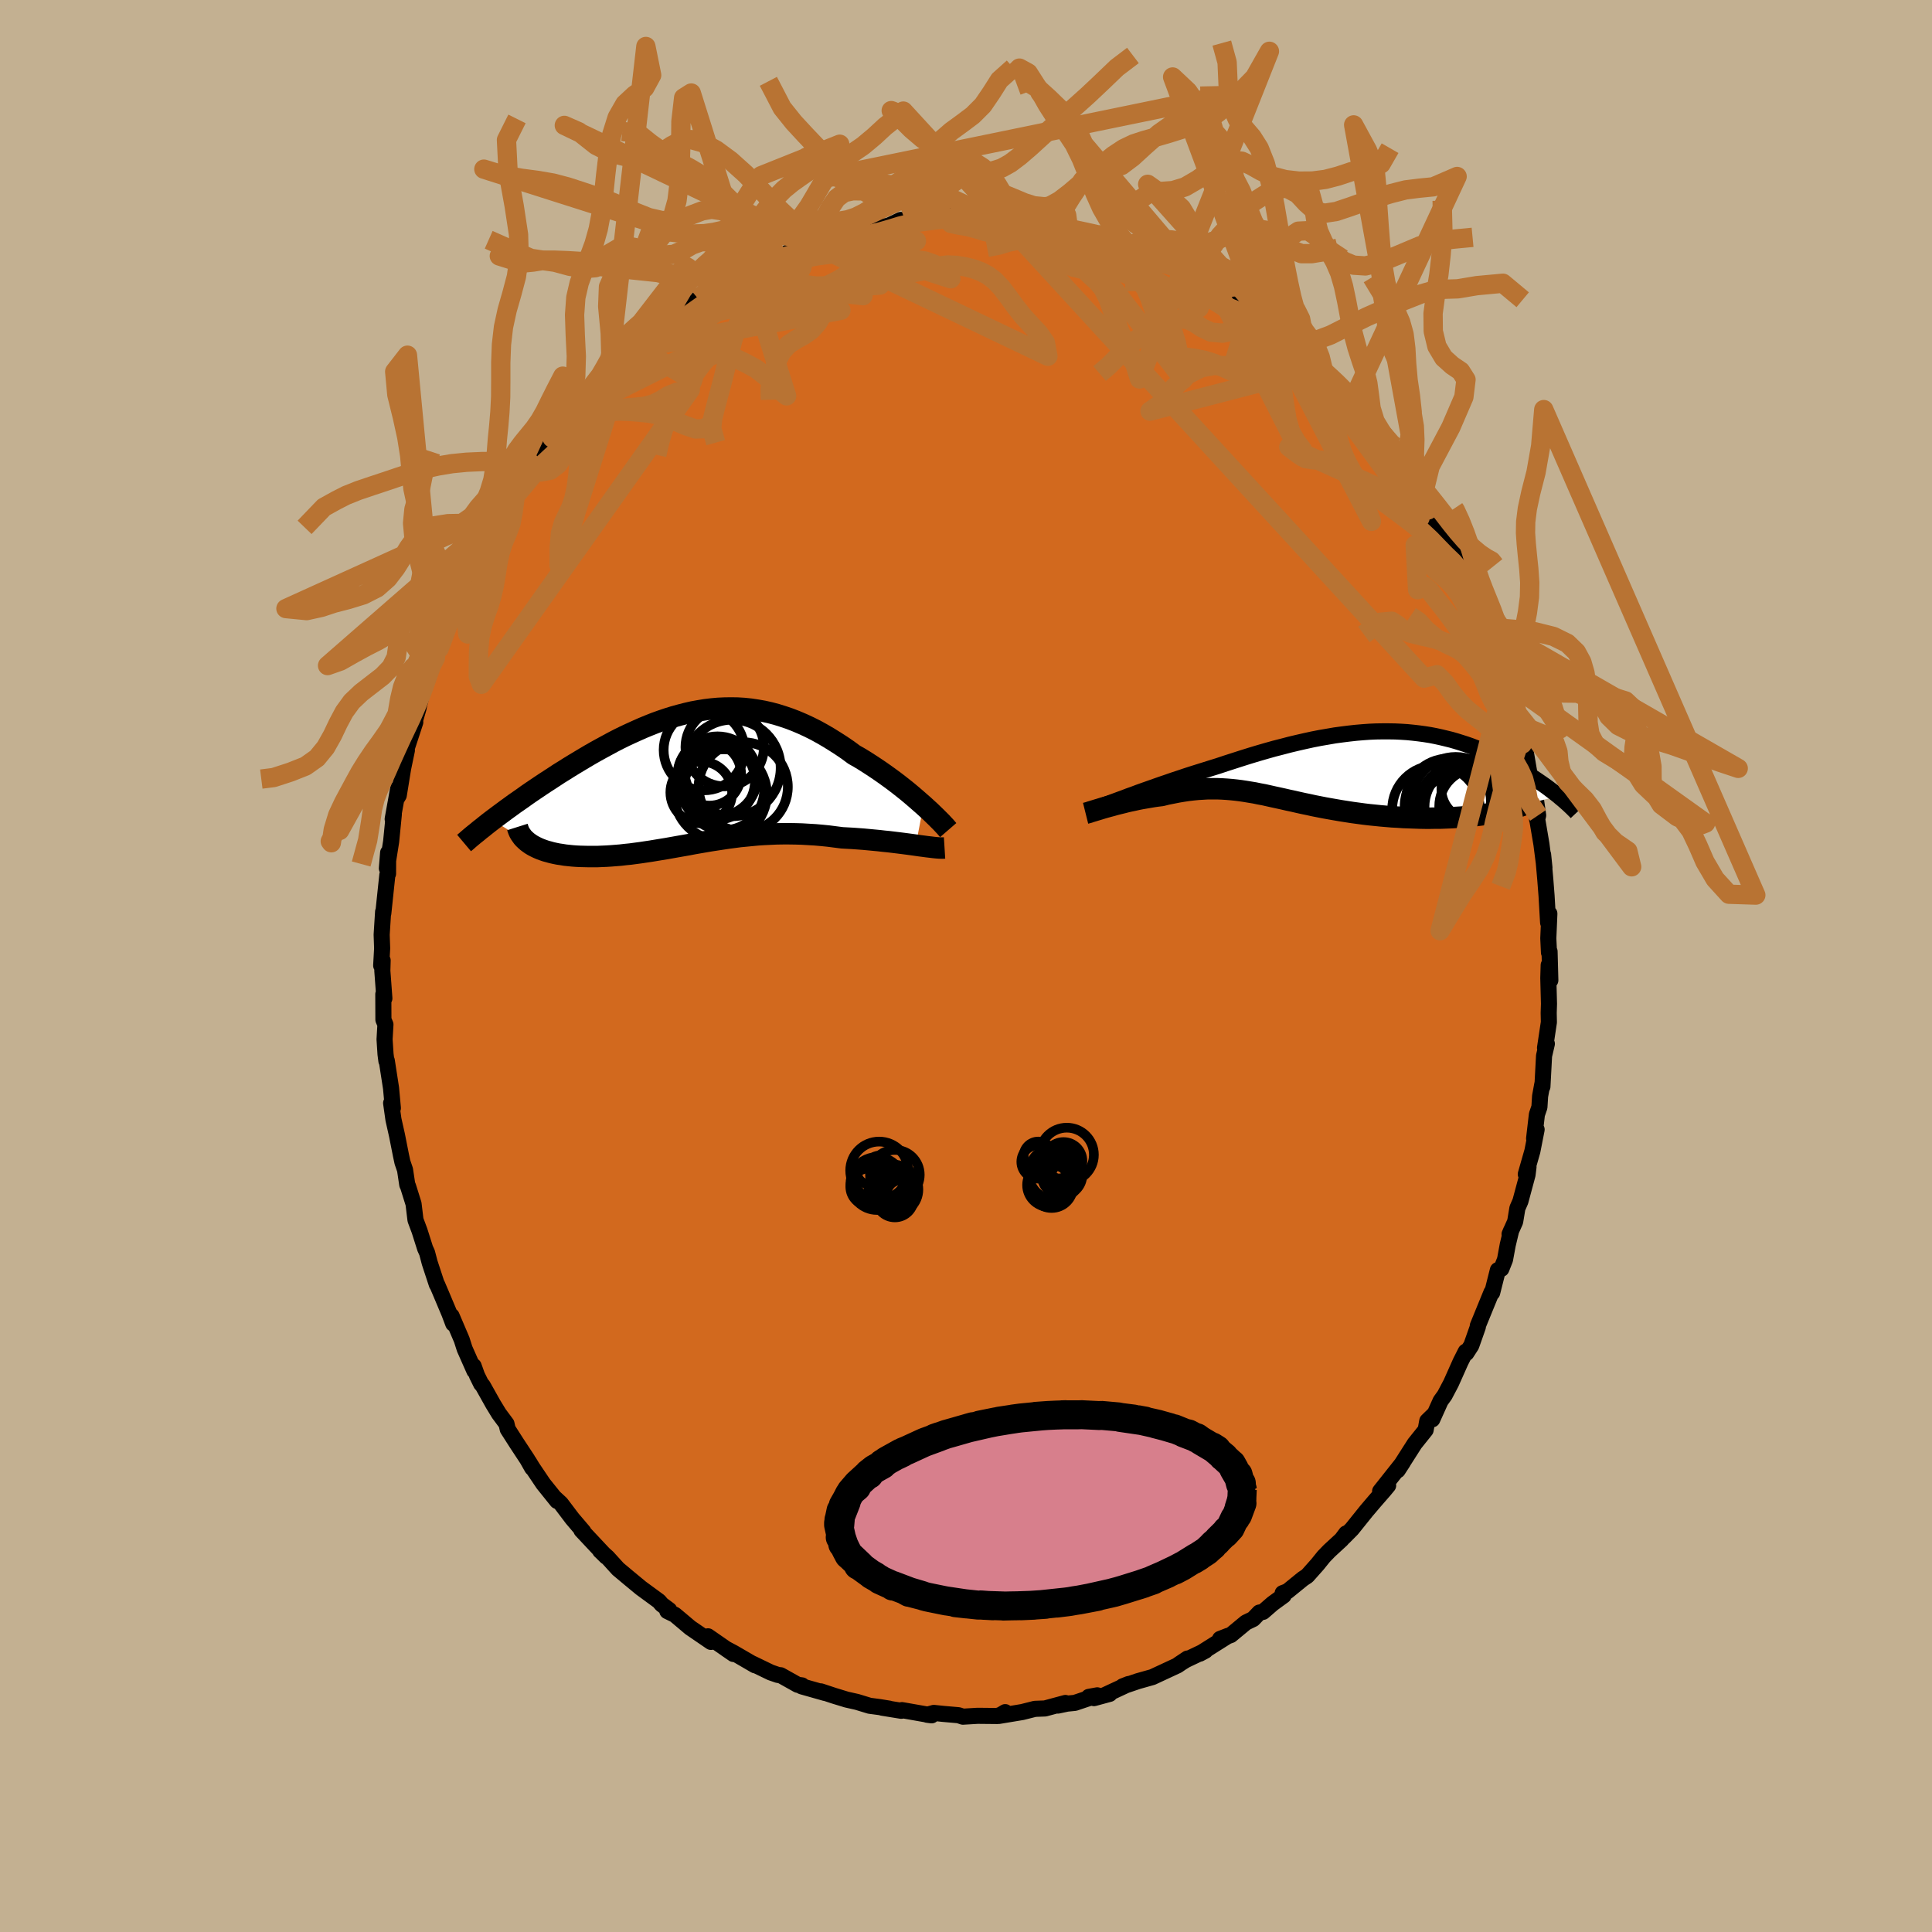 <svg viewBox="-100 -100 200 200" xmlns="http://www.w3.org/2000/svg" width="500" height="500" id="face-svg">
    <defs>
      <clipPath id="leftEyeClipPath">
        <polyline points="24.12,2.8 23.73,2.46 23.33,2.11 22.91,1.75 22.48,1.39 22.03,1.03 21.56,0.66 21.09,0.3 20.6,-0.06 20.1,-0.42 19.6,-0.77 19.08,-1.12 18.56,-1.46 18.03,-1.8 17.49,-2.13 16.94,-2.44 16.29,-2.92 15.63,-3.37 14.96,-3.8 14.3,-4.21 13.63,-4.6 12.96,-4.97 12.28,-5.31 11.61,-5.62 10.93,-5.91 10.26,-6.17 9.58,-6.4 8.91,-6.61 8.23,-6.79 7.56,-6.94 6.88,-7.06 6.21,-7.16 5.53,-7.23 4.86,-7.27 4.19,-7.28 3.52,-7.27 2.86,-7.24 2.19,-7.18 1.53,-7.1 0.86,-6.99 0.2,-6.87 -0.45,-6.72 -1.11,-6.55 -1.76,-6.37 -2.4,-6.17 -3.05,-5.95 -3.69,-5.72 -4.32,-5.47 -4.95,-5.21 -5.58,-4.93 -6.2,-4.65 -6.82,-4.36 -7.43,-4.06 -8.03,-3.75 -8.62,-3.43 -9.21,-3.11 -9.79,-2.79 -10.37,-2.46 -10.93,-2.13 -11.48,-1.8 -12.03,-1.47 -12.57,-1.14 -13.09,-0.81 -13.61,-0.49 -14.11,-0.16 -14.6,0.16 -15.08,0.47 -15.56,0.79 -16.02,1.1 -16.48,1.41 -16.93,1.72 -17.36,2.03 -17.79,2.33 -18.21,2.62 -18.62,2.92 -19.01,3.2 -19.4,3.49 -19.78,3.77 -20.14,4.04 -20.5,4.31 -16.7,6.71 -16.5,6.85 -16.28,6.98 -16.05,7.1 -15.8,7.22 -15.54,7.33 -15.27,7.43 -14.98,7.53 -14.68,7.61 -14.36,7.7 -14.04,7.77 -13.7,7.84 -13.35,7.89 -12.99,7.95 -12.62,7.99 -12.23,8.03 -11.83,8.06 -11.42,8.08 -11,8.09 -10.57,8.1 -10.12,8.1 -9.66,8.1 -9.2,8.08 -8.72,8.06 -8.24,8.03 -7.74,7.99 -7.24,7.95 -6.73,7.89 -6.22,7.84 -5.7,7.77 -5.17,7.7 -4.64,7.62 -4.1,7.54 -3.56,7.45 -3.01,7.36 -2.46,7.27 -1.9,7.17 -1.34,7.07 -0.77,6.97 -0.2,6.87 0.37,6.76 0.95,6.66 1.53,6.56 2.12,6.46 2.71,6.37 3.3,6.28 3.9,6.19 4.51,6.11 5.12,6.03 5.74,5.97 6.36,5.91 6.99,5.85 7.62,5.81 8.26,5.78 8.91,5.75 9.56,5.74 10.22,5.74 10.88,5.75 11.55,5.77 12.23,5.81 12.91,5.85 13.6,5.91 14.29,5.98 14.99,6.07 15.69,6.16 16.24,6.19 16.79,6.22 17.34,6.26 17.88,6.3 18.42,6.35 18.95,6.4 19.48,6.45 20,6.51 20.51,6.56 21.01,6.62 21.5,6.68 21.98,6.74 22.44,6.8 22.89,6.86 23.32,6.92" />
      </clipPath>
      <clipPath id="rightEyeClipPath">
        <polyline points="-22.1,3.18 -21.59,3 -21.06,2.8 -20.5,2.6 -19.93,2.4 -19.34,2.19 -18.74,1.98 -18.12,1.77 -17.49,1.55 -16.85,1.34 -16.2,1.12 -15.55,0.91 -14.88,0.7 -14.21,0.49 -13.54,0.28 -12.86,0.07 -12.02,-0.21 -11.18,-0.48 -10.34,-0.75 -9.51,-1.01 -8.68,-1.26 -7.85,-1.5 -7.03,-1.73 -6.21,-1.94 -5.41,-2.15 -4.61,-2.34 -3.82,-2.52 -3.04,-2.69 -2.27,-2.84 -1.51,-2.97 -0.76,-3.1 -0.02,-3.2 0.7,-3.29 1.42,-3.37 2.12,-3.43 2.82,-3.48 3.5,-3.51 4.17,-3.52 4.83,-3.52 5.47,-3.51 6.11,-3.48 6.73,-3.44 7.34,-3.38 7.94,-3.31 8.53,-3.23 9.1,-3.14 9.67,-3.03 10.22,-2.91 10.76,-2.78 11.29,-2.65 11.81,-2.5 12.32,-2.34 12.82,-2.18 13.31,-2.01 13.78,-1.83 14.25,-1.65 14.7,-1.46 15.14,-1.26 15.58,-1.07 16,-0.87 16.41,-0.66 16.81,-0.46 17.2,-0.25 17.58,-0.04 17.95,0.16 18.31,0.37 18.65,0.57 18.99,0.78 19.33,0.98 19.65,1.19 19.96,1.39 20.27,1.6 20.56,1.8 20.85,2 21.13,2.2 21.4,2.4 21.66,2.6 21.92,2.79 22.16,2.98 22.4,3.17 15.06,5.04 14.62,5.1 14.17,5.16 13.71,5.22 13.24,5.27 12.75,5.32 12.26,5.36 11.76,5.39 11.25,5.42 10.73,5.44 10.21,5.46 9.68,5.46 9.14,5.47 8.6,5.47 8.05,5.46 7.49,5.44 6.93,5.42 6.36,5.4 5.78,5.36 5.2,5.33 4.61,5.28 4.02,5.23 3.43,5.17 2.83,5.11 2.24,5.04 1.65,4.96 1.06,4.88 0.48,4.79 -0.1,4.7 -0.68,4.6 -1.25,4.5 -1.81,4.4 -2.37,4.29 -2.93,4.18 -3.47,4.06 -4.01,3.95 -4.55,3.83 -5.07,3.71 -5.59,3.6 -6.11,3.48 -6.61,3.37 -7.12,3.26 -7.61,3.15 -8.1,3.04 -8.59,2.95 -9.07,2.85 -9.56,2.77 -10.04,2.69 -10.51,2.62 -10.99,2.56 -11.47,2.51 -11.95,2.47 -12.43,2.44 -12.92,2.42 -13.41,2.42 -13.91,2.42 -14.41,2.45 -14.92,2.48 -15.43,2.53 -15.95,2.59 -16.48,2.67 -17.02,2.76 -17.57,2.87 -18.13,2.98 -18.69,3.12 -19.11,3.17 -19.53,3.23 -19.94,3.3 -20.35,3.37 -20.76,3.44 -21.17,3.52 -21.57,3.61 -21.96,3.69 -22.35,3.78 -22.74,3.88 -23.11,3.97 -23.47,4.06 -23.82,4.16 -24.16,4.25 -24.49,4.34" />
      </clipPath>
      <filter id="fuzzy">
        <feTurbulence id="turbulence" baseFrequency="0.05" numOctaves="3" type="noise" result="noise" />
        <feDisplacementMap in="SourceGraphic" in2="noise" scale="2" />
      </filter>
      <linearGradient id="rainbowGradient" x1="0%" y1="0%" x2="100%" y2="0%">
        <stop offset="0%" style="stop-color: [object Object]; stop-opacity: 1" />
        <stop offset="50%" style="stop-color: [object Object]; stop-opacity: 1" />
        <stop offset="100%" style="stop-color: [object Object]; stop-opacity: 1" />
      </linearGradient>
    </defs>
    <rect x="-100" y="-100" width="100%" height="100%" fill="rgb(195, 176, 145)" />
    <polyline id="faceContour" points="60.49,1.48 60.32,-0.09 60.28,1.25 60.35,3.91 60.32,4.86 60.34,5.82 59.94,8.48 60.13,8.05 59.84,9.3 59.67,12.49 59.66,12.23 59.43,13.48 59.36,14.61 59.1,15.37 58.81,17.86 59.07,16.93 58.63,19.17 57.95,21.55 58.23,20.8 58.13,21.61 57.39,24.36 57.08,25.07 56.85,26.46 56.27,27.76 56.44,27.36 56.08,28.87 55.8,30.39 55.42,31.35 55.06,31.48 54.47,33.82 54.4,33.78 52.98,37.25 52.99,37.35 52.31,39.28 51.8,40.07 51.73,39.92 51.2,40.97 50.21,43.19 49.55,44.44 49.13,45.02 48.27,46.93 48.45,46.42 47.75,47.1 47.58,48.03 46.45,49.44 44.69,52.2 45.23,51.37 45.09,51.57 42.87,54.37 43.7,53.78 43.27,54.3 42.32,55.39 41.46,56.4 39.95,58.28 39.1,59.14 39.35,58.74 38.88,59.37 37.61,60.54 37.04,61.13 36.37,61.96 35.32,63.14 34.88,63.43 33.28,64.73 32.78,64.92 32.88,65.17 31.74,66 30.75,66.86 30.37,66.93 29.73,67.6 28.98,67.96 27.41,69.26 26.3,69.66 27.15,69.33 24.2,71.19 24.78,70.88 22.76,71.84 22,72.31 22.93,71.69 21.9,72.4 19.3,73.61 17.81,74.03 16.22,74.57 16.83,74.33 14.4,75.46 14.87,75.35 13.25,75.79 12.71,75.66 13.59,75.5 11.27,76.28 10.46,76.36 9.52,76.56 10.29,76.29 8.18,76.86 7.13,76.9 5.82,77.23 3.41,77.63 4.06,77.24 3.7,77.48 3.24,77.64 1.2,77.62 -0.32,77.71 -0.77,77.56 -2.37,77.42 -3.33,77.32 -4.02,77.51 -3.56,77.57 -6.63,77.03 -6.7,77.1 -8.68,76.78 -7.94,76.88 -8.92,76.72 -9.98,76.58 -11.29,76.18 -12.36,75.94 -13.67,75.54 -15.03,75.09 -14.61,75.25 -17.01,74.57 -16.98,74.47 -17.42,74.41 -19.19,73.42 -19.47,73.39 -20.22,73.13 -22.08,72.23 -21.84,72.39 -24.04,71.11 -24.87,70.67 -24.07,71.22 -26.71,69.39 -26.42,69.67 -26.4,69.97 -28.55,68.5 -29.33,67.84 -30.14,67.16 -30.92,66.78 -30.72,66.67 -31.5,66.09 -31.78,65.76 -33.65,64.39 -34.92,63.34 -36.02,62.42 -37.11,61.22 -37.87,60.54 -37.87,60.53 -37.24,61.15 -39.81,58.41 -39.61,58.55 -40.76,57.2 -41.94,55.64 -42.55,55.08 -42.33,55.38 -43.76,53.6 -44.89,51.92 -45.25,51.33 -44.91,51.96 -45.42,51.06 -46.5,49.42 -47.44,47.95 -47.57,47.39 -48.35,46.34 -48.96,45.34 -50.03,43.43 -50.19,43.26 -50.62,42.39 -50.97,41.41 -50.89,41.91 -51.9,39.63 -52.2,38.69 -53.25,36.23 -53.08,37.03 -53.48,35.97 -54.36,33.88 -54.74,32.99 -54.78,32.96 -55.52,30.71 -55.79,29.68 -55.99,29.24 -56.57,27.41 -56.97,26.34 -56.99,26.28 -57.19,24.62 -57.76,22.8 -57.84,22.64 -58.07,21.1 -58.34,20.31 -58.49,19.61 -58.9,17.54 -59.27,15.89 -59.51,14.19 -59.33,14.71 -59.52,12.64 -59.96,9.8 -60,9.83 -60.09,9.13 -60.19,7.59 -60.1,6.06 -60.31,5.56 -60.32,2.92 -60.21,3.35 -60.42,0.5 -60.39,-0.58 -60.54,-0.05 -60.44,-1.82 -60.49,-3.24 -60.34,-5.62 -60.32,-5.46 -60.11,-7.46 -59.9,-9.44 -59.83,-9.55 -59.82,-11.73 -59.95,-10.11 -59.51,-12.88 -59.23,-15.71 -59.35,-15.21 -58.77,-18.43 -58.93,-17.32 -58.72,-17.67 -58.27,-20.45 -57.88,-22.32 -58.03,-22.13 -57.01,-25.24 -57.45,-23.98 -56.68,-26.67 -56.6,-27.07 -55.97,-29.42 -55.69,-29.75 -55.38,-31.25 -54.92,-31.91 -54.87,-32.35 -54.54,-32.86 -53.54,-35.68 -53.8,-35.68 -52.27,-38.88 -51.96,-39.27 -52.38,-38.55 -51.69,-40.03 -50.59,-42.38 -50.2,-43.21 -49.89,-43.61 -49.89,-43.9 -48.45,-46.57 -48.23,-46.68 -47.94,-47.19 -47.16,-48.44 -46.01,-50.32 -46.1,-50.25 -44.42,-52.52 -45.58,-50.92 -44.34,-52.66 -42.85,-54.67 -42.81,-54.56 -42.6,-54.81 -41.7,-56.38 -40.82,-57.02 -39.83,-58.27 -39.06,-59.43 -37.61,-60.63 -37.3,-60.94 -37.03,-61.21 -36.35,-62.15 -35.34,-62.89 -33.89,-63.95 -33.94,-64.11 -33.16,-65 -31.62,-66.1 -31.57,-66.06 -30.87,-66.51 -29.82,-67.59 -30.48,-67.05 -28.27,-68.64 -26.37,-69.63 -27.74,-69.08 -25.45,-70.35 -24.52,-71.01 -24.61,-70.69 -23.08,-71.78 -22.64,-71.93 -21.84,-72.19 -20.49,-73.13 -19.05,-73.45 -19.57,-73.31 -16.69,-74.7 -16.29,-74.81 -17.15,-74.33 -14.34,-75.18 -14.4,-75.29 -13.33,-75.56 -12.41,-75.72 -11.69,-76.14 -11.54,-76.17 -10.86,-76.27 -8.05,-76.62 -6.75,-77.23 -7.09,-77.08 -5.65,-77.07 -5.29,-77.31 -3.96,-77.31 -1.62,-77.63 -1.95,-77.34 -1.71,-77.68 1.03,-77.61 2.19,-77.5 2.24,-77.42 2.27,-77.46 4.08,-77.48 4.49,-77.26 5.12,-77.41 7.04,-77.01 6.52,-76.89 9.84,-76.57 9.77,-76.61 10.28,-76.53 10.63,-76.15 12.95,-75.63 13.86,-75.61 13.88,-75.67 15.39,-75.17 14.75,-75.18 16.81,-74.54 17.27,-74.31 18.98,-73.68 20.27,-73.14 21.42,-72.47 21.28,-72.65 21.96,-72.22 23.77,-71.44 23.6,-71.17 24.82,-70.63 25.02,-70.62 25.97,-70.1 27.46,-69.23 28.87,-68.04 29.75,-67.58 31.31,-66.51 31.28,-66.28 30.78,-66.8 32.49,-65.14 34.23,-63.88 33.45,-64.51 34.28,-63.98 35.5,-62.53 36.38,-61.93 36.43,-61.79 37.73,-60.66 39.29,-58.88 38.97,-59.04 40.22,-57.86 41,-56.86 39.96,-58.12 41.62,-56.2 42.58,-54.96 44.18,-52.87 43.87,-53.31 43.78,-53.24 45.2,-51.46 45.93,-50.37 45.86,-50.74 47.21,-48.3 47.83,-47.21 48.78,-45.71 48.37,-46.59 49.63,-44.26 50.71,-42.26 50.45,-42.51 50.96,-41.94 52.14,-38.92 51.51,-40.55 52.11,-39.5 52.05,-38.94 53.67,-35.56 53.73,-35.61 54.19,-34.05 54.27,-34.48 54.7,-32.53 55.76,-29.42 55.92,-29.53 56.25,-28.8 56.82,-26.84 56.66,-26.55 56.92,-26.33 57.59,-22.98 57.61,-22.81 57.9,-22.41 58.33,-19.9 58.23,-19.99 58.62,-19.25 58.94,-17.62 59.23,-15.6 59.12,-15.14 59.11,-15.32 59.57,-12.6 59.88,-10.18 59.74,-11.54 59.97,-8.93 60.1,-7.26 60.26,-4.49 60.39,-5.42 60.28,-2.86 60.35,-1.39 60.41,-1.5 60.49,1.48 60.32,-0.09" fill="rgb(210, 105, 30)" stroke="black" stroke-width="1.667" stroke-linejoin="round" filter="url(#fuzzy)" />
    <g transform="translate(38.94 -20.77)">
      <polyline id="rightCountour" points="-22.1,3.18 -21.59,3 -21.06,2.8 -20.5,2.6 -19.93,2.4 -19.34,2.19 -18.74,1.98 -18.12,1.77 -17.49,1.55 -16.85,1.34 -16.2,1.12 -15.55,0.91 -14.88,0.7 -14.21,0.49 -13.54,0.28 -12.86,0.07 -12.02,-0.21 -11.18,-0.48 -10.34,-0.75 -9.51,-1.01 -8.68,-1.26 -7.85,-1.5 -7.03,-1.73 -6.21,-1.94 -5.41,-2.15 -4.61,-2.34 -3.82,-2.52 -3.04,-2.69 -2.27,-2.84 -1.51,-2.97 -0.76,-3.1 -0.02,-3.2 0.7,-3.29 1.42,-3.37 2.12,-3.43 2.82,-3.48 3.5,-3.51 4.17,-3.52 4.83,-3.52 5.47,-3.51 6.11,-3.48 6.73,-3.44 7.34,-3.38 7.94,-3.31 8.53,-3.23 9.1,-3.14 9.67,-3.03 10.22,-2.91 10.76,-2.78 11.29,-2.65 11.81,-2.5 12.32,-2.34 12.82,-2.18 13.31,-2.01 13.78,-1.83 14.25,-1.65 14.7,-1.46 15.14,-1.26 15.58,-1.07 16,-0.87 16.41,-0.66 16.81,-0.46 17.2,-0.25 17.58,-0.04 17.95,0.16 18.31,0.37 18.65,0.57 18.99,0.78 19.33,0.98 19.65,1.19 19.96,1.39 20.27,1.6 20.56,1.8 20.85,2 21.13,2.2 21.4,2.4 21.66,2.6 21.92,2.79 22.16,2.98 22.4,3.17 15.06,5.04 14.62,5.1 14.17,5.16 13.71,5.22 13.24,5.27 12.75,5.32 12.26,5.36 11.76,5.39 11.25,5.42 10.73,5.44 10.21,5.46 9.68,5.46 9.14,5.47 8.6,5.47 8.05,5.46 7.49,5.44 6.93,5.42 6.36,5.4 5.78,5.36 5.2,5.33 4.61,5.28 4.02,5.23 3.43,5.17 2.83,5.11 2.24,5.04 1.65,4.96 1.06,4.88 0.48,4.79 -0.1,4.7 -0.68,4.6 -1.25,4.5 -1.81,4.4 -2.37,4.29 -2.93,4.18 -3.47,4.06 -4.01,3.95 -4.55,3.83 -5.07,3.71 -5.59,3.6 -6.11,3.48 -6.61,3.37 -7.12,3.26 -7.61,3.15 -8.1,3.04 -8.59,2.95 -9.07,2.85 -9.56,2.77 -10.04,2.69 -10.51,2.62 -10.99,2.56 -11.47,2.51 -11.95,2.47 -12.43,2.44 -12.92,2.42 -13.41,2.42 -13.91,2.42 -14.41,2.45 -14.92,2.48 -15.43,2.53 -15.95,2.59 -16.48,2.67 -17.02,2.76 -17.57,2.87 -18.13,2.98 -18.69,3.12 -19.11,3.17 -19.53,3.23 -19.94,3.3 -20.35,3.37 -20.76,3.44 -21.17,3.52 -21.57,3.61 -21.96,3.69 -22.35,3.78 -22.74,3.88 -23.11,3.97 -23.47,4.06 -23.82,4.16 -24.16,4.25 -24.49,4.34" fill="white" stroke="white" stroke-width="0" stroke-linejoin="round" filter="url(#fuzzy)" />
    </g>
    <g transform="translate(-28.52 -19.43)">
      <polyline id="leftCountour" points="24.12,2.8 23.73,2.46 23.33,2.11 22.91,1.75 22.48,1.39 22.03,1.03 21.56,0.66 21.09,0.3 20.6,-0.06 20.1,-0.42 19.6,-0.77 19.08,-1.12 18.56,-1.46 18.03,-1.8 17.49,-2.13 16.94,-2.44 16.29,-2.92 15.63,-3.37 14.96,-3.8 14.3,-4.21 13.63,-4.6 12.96,-4.97 12.28,-5.31 11.61,-5.62 10.93,-5.91 10.26,-6.17 9.58,-6.4 8.91,-6.61 8.23,-6.79 7.56,-6.94 6.88,-7.06 6.21,-7.16 5.53,-7.23 4.86,-7.27 4.19,-7.28 3.52,-7.27 2.86,-7.24 2.19,-7.18 1.53,-7.1 0.86,-6.99 0.2,-6.87 -0.45,-6.72 -1.11,-6.55 -1.76,-6.37 -2.4,-6.17 -3.05,-5.95 -3.69,-5.72 -4.32,-5.47 -4.95,-5.21 -5.58,-4.93 -6.2,-4.65 -6.82,-4.36 -7.43,-4.06 -8.03,-3.75 -8.62,-3.43 -9.21,-3.11 -9.79,-2.79 -10.37,-2.46 -10.93,-2.13 -11.48,-1.8 -12.03,-1.47 -12.57,-1.14 -13.09,-0.81 -13.61,-0.49 -14.11,-0.16 -14.6,0.16 -15.08,0.47 -15.56,0.79 -16.02,1.1 -16.48,1.41 -16.93,1.72 -17.36,2.03 -17.79,2.33 -18.21,2.62 -18.62,2.92 -19.01,3.2 -19.4,3.49 -19.78,3.77 -20.14,4.04 -20.5,4.31 -16.7,6.71 -16.5,6.85 -16.28,6.98 -16.05,7.1 -15.8,7.22 -15.54,7.33 -15.27,7.43 -14.98,7.53 -14.68,7.61 -14.36,7.7 -14.04,7.77 -13.7,7.84 -13.35,7.89 -12.99,7.95 -12.62,7.99 -12.23,8.03 -11.83,8.06 -11.42,8.08 -11,8.09 -10.57,8.1 -10.12,8.1 -9.66,8.1 -9.2,8.08 -8.72,8.06 -8.24,8.03 -7.74,7.99 -7.24,7.95 -6.73,7.89 -6.22,7.84 -5.7,7.77 -5.17,7.7 -4.64,7.62 -4.1,7.54 -3.56,7.45 -3.01,7.36 -2.46,7.27 -1.9,7.17 -1.34,7.07 -0.77,6.97 -0.2,6.87 0.37,6.76 0.95,6.66 1.53,6.56 2.12,6.46 2.71,6.37 3.3,6.28 3.9,6.19 4.51,6.11 5.12,6.03 5.74,5.97 6.36,5.91 6.99,5.85 7.62,5.81 8.26,5.78 8.91,5.75 9.56,5.74 10.22,5.74 10.88,5.75 11.55,5.77 12.23,5.81 12.91,5.85 13.6,5.91 14.29,5.98 14.99,6.07 15.69,6.16 16.24,6.19 16.79,6.22 17.34,6.26 17.88,6.3 18.42,6.35 18.95,6.4 19.48,6.45 20,6.51 20.51,6.56 21.01,6.62 21.5,6.68 21.98,6.74 22.44,6.8 22.89,6.86 23.32,6.92" fill="white" stroke="white" stroke-width="0" stroke-linejoin="round" filter="url(#fuzzy)" />
    </g>
    <g transform="translate(38.94 -20.77)">
      <polyline id="rightUpper" points="-25.58,4.48 -25.41,4.42 -25.18,4.34 -24.92,4.24 -24.62,4.12 -24.28,3.99 -23.9,3.85 -23.49,3.7 -23.06,3.54 -22.59,3.37 -22.1,3.18 -21.59,3 -21.06,2.8 -20.5,2.6 -19.93,2.4 -19.34,2.19 -18.74,1.98 -18.12,1.77 -17.49,1.55 -16.85,1.34 -16.2,1.12 -15.55,0.91 -14.88,0.7 -14.21,0.49 -13.54,0.28 -12.86,0.07 -12.02,-0.21 -11.18,-0.48 -10.34,-0.75 -9.51,-1.01 -8.68,-1.26 -7.85,-1.5 -7.03,-1.73 -6.21,-1.94 -5.41,-2.15 -4.61,-2.34 -3.82,-2.52 -3.04,-2.69 -2.27,-2.84 -1.51,-2.97 -0.76,-3.1 -0.02,-3.2 0.7,-3.29 1.42,-3.37 2.12,-3.43 2.82,-3.48 3.5,-3.51 4.17,-3.52 4.83,-3.52 5.47,-3.51 6.11,-3.48 6.73,-3.44 7.34,-3.38 7.94,-3.31 8.53,-3.23 9.1,-3.14 9.67,-3.03 10.22,-2.91 10.76,-2.78 11.29,-2.65 11.81,-2.5 12.32,-2.34 12.82,-2.18 13.31,-2.01 13.78,-1.83 14.25,-1.65 14.7,-1.46 15.14,-1.26 15.58,-1.07 16,-0.87 16.41,-0.66 16.81,-0.46 17.2,-0.25 17.58,-0.04 17.95,0.16 18.31,0.37 18.65,0.57 18.99,0.78 19.33,0.98 19.65,1.19 19.96,1.39 20.27,1.6 20.56,1.8 20.85,2 21.13,2.2 21.4,2.4 21.66,2.6 21.92,2.79 22.16,2.98 22.4,3.17 22.62,3.36 22.84,3.54 23.05,3.72 23.25,3.9 23.44,4.07 23.62,4.24 23.8,4.41 23.96,4.57 24.12,4.73 24.27,4.89" fill="none" stroke="black" stroke-width="1.667" stroke-linejoin="round" filter="url(#fuzzy)" />
      <polyline id="rightLower" points="-26.56,4.96 -26.48,4.94 -26.37,4.91 -26.22,4.87 -26.05,4.81 -25.85,4.75 -25.62,4.68 -25.36,4.6 -25.09,4.52 -24.8,4.43 -24.49,4.34 -24.16,4.25 -23.82,4.16 -23.47,4.06 -23.11,3.97 -22.74,3.88 -22.35,3.78 -21.96,3.69 -21.57,3.61 -21.17,3.52 -20.76,3.44 -20.35,3.37 -19.94,3.3 -19.53,3.23 -19.11,3.17 -18.69,3.12 -18.13,2.98 -17.57,2.87 -17.02,2.76 -16.48,2.67 -15.95,2.59 -15.43,2.53 -14.92,2.48 -14.41,2.45 -13.91,2.42 -13.41,2.42 -12.92,2.42 -12.43,2.44 -11.95,2.47 -11.47,2.51 -10.99,2.56 -10.51,2.62 -10.04,2.69 -9.56,2.77 -9.07,2.85 -8.59,2.95 -8.1,3.04 -7.61,3.15 -7.12,3.26 -6.61,3.37 -6.11,3.48 -5.59,3.6 -5.07,3.71 -4.55,3.83 -4.01,3.95 -3.47,4.06 -2.93,4.18 -2.37,4.29 -1.81,4.4 -1.25,4.5 -0.68,4.6 -0.1,4.7 0.48,4.79 1.06,4.88 1.65,4.96 2.24,5.04 2.83,5.11 3.43,5.17 4.02,5.23 4.61,5.28 5.2,5.33 5.78,5.36 6.36,5.4 6.93,5.42 7.49,5.44 8.05,5.46 8.6,5.47 9.14,5.47 9.68,5.46 10.21,5.46 10.73,5.44 11.25,5.42 11.76,5.39 12.26,5.36 12.75,5.32 13.24,5.27 13.71,5.22 14.17,5.16 14.62,5.1 15.06,5.04 15.48,4.96 15.9,4.89 16.3,4.81 16.69,4.72 17.06,4.63 17.42,4.54 17.77,4.44 18.11,4.33 18.43,4.23 18.74,4.12" fill="none" stroke="black" stroke-width="2.222" stroke-linejoin="round" filter="url(#fuzzy)" />
      <circle r="3.148" cx="13.423" cy="2.464" stroke="black" fill="none" stroke-width="1.0" filter="url(#fuzzy)" clip-path="url(#rightEyeClipPath)" /><circle r="4.402" cx="10.993" cy="3.699" stroke="black" fill="none" stroke-width="1.0" filter="url(#fuzzy)" clip-path="url(#rightEyeClipPath)" /><circle r="4.808" cx="11.278" cy="4.264" stroke="black" fill="none" stroke-width="1.0" filter="url(#fuzzy)" clip-path="url(#rightEyeClipPath)" /><circle r="4.394" cx="12.918" cy="4.299" stroke="black" fill="none" stroke-width="1.0" filter="url(#fuzzy)" clip-path="url(#rightEyeClipPath)" /><circle r="4.446" cx="12.223" cy="5.234" stroke="black" fill="none" stroke-width="1.0" filter="url(#fuzzy)" clip-path="url(#rightEyeClipPath)" /><circle r="4.098" cx="12.078" cy="4.114" stroke="black" fill="none" stroke-width="1.0" filter="url(#fuzzy)" clip-path="url(#rightEyeClipPath)" /><circle r="4.988" cx="13.183" cy="4.649" stroke="black" fill="none" stroke-width="1.0" filter="url(#fuzzy)" clip-path="url(#rightEyeClipPath)" /><circle r="3.924" cx="13.973" cy="4.239" stroke="black" fill="none" stroke-width="1.0" filter="url(#fuzzy)" clip-path="url(#rightEyeClipPath)" /><circle r="4.532" cx="11.758" cy="3.659" stroke="black" fill="none" stroke-width="1.0" filter="url(#fuzzy)" clip-path="url(#rightEyeClipPath)" /><circle r="4.54" cx="9.718" cy="4.544" stroke="black" fill="none" stroke-width="1.0" filter="url(#fuzzy)" clip-path="url(#rightEyeClipPath)" />
      </g>
    <g transform="translate(-28.52 -19.43)">
      <polyline id="leftUpper" points="26.68,5.36 26.55,5.21 26.39,5.02 26.2,4.82 25.98,4.58 25.73,4.33 25.45,4.05 25.15,3.76 24.83,3.45 24.48,3.13 24.12,2.8 23.73,2.46 23.33,2.11 22.91,1.75 22.48,1.39 22.03,1.03 21.56,0.66 21.09,0.3 20.6,-0.06 20.1,-0.42 19.6,-0.77 19.08,-1.12 18.56,-1.46 18.03,-1.8 17.49,-2.13 16.94,-2.44 16.29,-2.92 15.63,-3.37 14.96,-3.8 14.3,-4.21 13.63,-4.6 12.96,-4.97 12.28,-5.31 11.61,-5.62 10.93,-5.91 10.26,-6.17 9.58,-6.4 8.91,-6.61 8.23,-6.79 7.56,-6.94 6.88,-7.06 6.21,-7.16 5.53,-7.23 4.86,-7.27 4.19,-7.28 3.52,-7.27 2.86,-7.24 2.19,-7.18 1.53,-7.1 0.86,-6.99 0.2,-6.87 -0.45,-6.72 -1.11,-6.55 -1.76,-6.37 -2.4,-6.17 -3.05,-5.95 -3.69,-5.72 -4.32,-5.47 -4.95,-5.21 -5.58,-4.93 -6.2,-4.65 -6.82,-4.36 -7.43,-4.06 -8.03,-3.75 -8.62,-3.43 -9.21,-3.11 -9.79,-2.79 -10.37,-2.46 -10.93,-2.13 -11.48,-1.8 -12.03,-1.47 -12.57,-1.14 -13.09,-0.81 -13.61,-0.49 -14.11,-0.16 -14.6,0.16 -15.08,0.47 -15.56,0.79 -16.02,1.1 -16.48,1.41 -16.93,1.72 -17.36,2.03 -17.79,2.33 -18.21,2.62 -18.62,2.92 -19.01,3.2 -19.4,3.49 -19.78,3.77 -20.14,4.04 -20.5,4.31 -20.84,4.57 -21.17,4.83 -21.49,5.09 -21.8,5.33 -22.1,5.58 -22.39,5.81 -22.67,6.04 -22.94,6.27 -23.19,6.49 -23.44,6.7" fill="none" stroke="black" stroke-width="2.222" stroke-linejoin="round" filter="url(#fuzzy)" />
      <polyline id="leftLower" points="26.3,7.21 26.14,7.22 25.95,7.22 25.72,7.21 25.45,7.19 25.16,7.16 24.84,7.12 24.49,7.08 24.12,7.03 23.73,6.98 23.32,6.92 22.89,6.86 22.44,6.8 21.98,6.74 21.5,6.68 21.01,6.62 20.51,6.56 20,6.51 19.48,6.45 18.95,6.4 18.42,6.35 17.88,6.3 17.34,6.26 16.79,6.22 16.24,6.19 15.69,6.16 14.99,6.07 14.29,5.98 13.6,5.91 12.91,5.85 12.23,5.81 11.55,5.77 10.88,5.75 10.22,5.74 9.56,5.74 8.91,5.75 8.26,5.78 7.62,5.81 6.99,5.85 6.36,5.91 5.74,5.97 5.12,6.03 4.51,6.11 3.9,6.19 3.3,6.28 2.71,6.37 2.12,6.46 1.53,6.56 0.95,6.66 0.37,6.76 -0.2,6.87 -0.77,6.97 -1.34,7.07 -1.9,7.17 -2.46,7.27 -3.01,7.36 -3.56,7.45 -4.1,7.54 -4.64,7.62 -5.17,7.7 -5.7,7.77 -6.22,7.84 -6.73,7.89 -7.24,7.95 -7.74,7.99 -8.24,8.03 -8.72,8.06 -9.2,8.08 -9.66,8.1 -10.12,8.1 -10.57,8.1 -11,8.09 -11.42,8.08 -11.83,8.06 -12.23,8.03 -12.62,7.99 -12.99,7.95 -13.35,7.89 -13.7,7.84 -14.04,7.77 -14.36,7.7 -14.68,7.61 -14.98,7.53 -15.27,7.43 -15.54,7.33 -15.8,7.22 -16.05,7.1 -16.28,6.98 -16.5,6.85 -16.7,6.71 -16.89,6.57 -17.06,6.42 -17.22,6.27 -17.37,6.11 -17.49,5.94 -17.61,5.77 -17.71,5.6 -17.79,5.42 -17.86,5.23 -17.92,5.04" fill="none" stroke="black" stroke-width="2.222" stroke-linejoin="round" filter="url(#fuzzy)" />
      <circle r="4.186" cx="3.444" cy="1.183" stroke="black" fill="none" stroke-width="1.0" filter="url(#fuzzy)" clip-path="url(#leftEyeClipPath)" /><circle r="4.028" cx="2.649" cy="0.268" stroke="black" fill="none" stroke-width="1.0" filter="url(#fuzzy)" clip-path="url(#leftEyeClipPath)" /><circle r="4.994" cx="4.339" cy="-1.072" stroke="black" fill="none" stroke-width="1.0" filter="url(#fuzzy)" clip-path="url(#leftEyeClipPath)" /><circle r="3.196" cx="1.114" cy="1.463" stroke="black" fill="none" stroke-width="1.0" filter="url(#fuzzy)" clip-path="url(#leftEyeClipPath)" /><circle r="4.062" cx="3.539" cy="-3.227" stroke="black" fill="none" stroke-width="1.0" filter="url(#fuzzy)" clip-path="url(#leftEyeClipPath)" /><circle r="4.794" cx="3.109" cy="1.628" stroke="black" fill="none" stroke-width="1.0" filter="url(#fuzzy)" clip-path="url(#leftEyeClipPath)" /><circle r="3.276" cx="1.959" cy="-0.447" stroke="black" fill="none" stroke-width="1.0" filter="url(#fuzzy)" clip-path="url(#leftEyeClipPath)" /><circle r="4.618" cx="5.459" cy="0.883" stroke="black" fill="none" stroke-width="1.0" filter="url(#fuzzy)" clip-path="url(#leftEyeClipPath)" /><circle r="4.14" cx="2.799" cy="-0.202" stroke="black" fill="none" stroke-width="1.0" filter="url(#fuzzy)" clip-path="url(#leftEyeClipPath)" /><circle r="4.178" cx="1.399" cy="-2.932" stroke="black" fill="none" stroke-width="1.0" filter="url(#fuzzy)" clip-path="url(#leftEyeClipPath)" />
    </g>
    <g id="hairs">
      <polyline points="-1.95,-77.34 -2.41,-77.79 -3.57,-78.95 -4.75,-80.15 -5.77,-80.75 -6.68,-80.78 -7.61,-80.58 -8.64,-80.48 -9.79,-80.62 -10.96,-81.02 -12.06,-81.64 -13.05,-82.36 -13.97,-83.01 -14.85,-83.5 -15.67,-83.94 -16.21,-85" fill="none" stroke="rgb(184, 115, 51)" stroke-width="2" stroke-linejoin="round" filter="url(#fuzzy)" /><polyline points="-1.62,-77.63 -1.55,-76.87 -0.81,-76.71 0.19,-76.54 1.13,-76.29 1.95,-76.03 2.7,-75.87 3.45,-75.82 4.24,-75.82 5.08,-75.78 5.96,-75.57 6.85,-75.16 7.74,-74.57 8.59,-73.89 9.42,-73.24 10.23,-72.71 11.09,-72.35 11.99,-72.13 12.86,-71.95 13.63,-71.68 14.58,-71.24" fill="none" stroke="rgb(184, 115, 51)" stroke-width="2" stroke-linejoin="round" filter="url(#fuzzy)" /><polyline points="-20.46,-91.58 -19.99,-90.68 -19.03,-88.83 -17.83,-87.33 -16.59,-85.99 -15.41,-84.75 -14.33,-83.67 -13.31,-82.71 -12.28,-81.74 -11.16,-80.72 -9.93,-79.81 -8.69,-79.25 -7.6,-79.14 -6.74,-79.31 -6.01,-79.28 -5.29,-77.31" fill="none" stroke="rgb(184, 115, 51)" stroke-width="2" stroke-linejoin="round" filter="url(#fuzzy)" /><polyline points="17.28,-94.26 15.62,-93 13.92,-91.37 12.57,-90.1 11.4,-89.05 10.23,-88.02 9.02,-86.93 7.81,-85.83 6.65,-84.77 5.57,-83.84 4.59,-83.1 3.69,-82.6 2.84,-82.33 2,-82.22 1.11,-82.13 0.15,-81.9 -0.85,-81.42 -1.83,-80.72 -2.8,-79.81 -3.94,-78.6 -5.29,-77.31" fill="none" stroke="rgb(184, 115, 51)" stroke-width="2" stroke-linejoin="round" filter="url(#fuzzy)" /><polyline points="-20.25,-58.62 -20.28,-59.72 -20.02,-61.16 -19.62,-62.52 -19.06,-63.6 -18.36,-64.35 -17.57,-64.86 -16.77,-65.3 -16.01,-65.84 -15.33,-66.62 -14.74,-67.66 -14.2,-68.89 -13.66,-70.11 -13.09,-71.07 -12.43,-71.53 -11.69,-71.43 -10.85,-70.91 -9.92,-70.41 -8.9,-70.49 -7.88,-71.8 -7.13,-74.67 -7.09,-77.08" fill="none" stroke="rgb(184, 115, 51)" stroke-width="2" stroke-linejoin="round" filter="url(#fuzzy)" /><polyline points="-33.64,-76.26 -33.24,-76.11 -31.88,-76.09 -30.49,-75.97 -29.25,-75.84 -28.13,-75.78 -27.09,-75.81 -26.1,-75.95 -25.15,-76.16 -24.2,-76.39 -23.2,-76.57 -22.16,-76.66 -21.08,-76.68 -20,-76.65 -18.95,-76.63 -17.94,-76.62 -16.99,-76.65 -16.09,-76.74 -15.21,-76.85 -14.35,-76.92 -13.51,-76.88 -12.7,-76.7 -11.98,-76.45 -11.41,-76.32 -10.86,-76.27 -10.86,-76.27 -8.46,-73.43 -7.16,-72.49 -6.25,-71.95 -5.43,-71.78 -4.59,-71.93 -3.71,-72.21 -2.81,-72.46 -1.91,-72.57 -1.01,-72.53 -0.13,-72.39 0.72,-72.18 1.52,-71.89 2.26,-71.5 2.97,-70.96 3.66,-70.23 4.36,-69.31 5.1,-68.29 5.88,-67.3 6.72,-66.38 7.55,-65.49 8.21,-64.54 8.48,-63.12 -41.58,-87.02 -40.08,-86.36 -38.3,-84.95 -36.68,-84.13 -35.15,-83.76 -33.73,-83.65 -32.48,-83.82 -31.41,-84.3 -30.46,-84.93 -29.5,-85.43 -28.44,-85.55 -27.22,-85.21 -25.86,-84.47 -24.38,-83.38 -22.82,-81.98 -21.22,-80.33 -19.66,-78.66 -18.28,-77.36 -17.18,-76.78 -16.31,-76.92 -15.43,-77.21 -14.4,-75.29 -1.57,-71.14 -1.79,-71.5 -2.39,-72.1 -3.28,-72.64 -4.24,-72.98 -5.14,-73.11 -5.98,-73.09 -6.84,-72.99 -7.79,-72.94 -8.82,-73.03 -9.87,-73.26 -10.82,-73.54 -11.64,-73.76 -12.41,-74.02 -13.32,-74.63 -14.4,-75.29" fill="none" stroke="rgb(184, 115, 51)" stroke-width="2" stroke-linejoin="round" filter="url(#fuzzy)" /><polyline points="-25.91,-54.18 -26.33,-55.66 -26.22,-56.69 -25.96,-57.73 -25.64,-58.95 -25.27,-60.33 -24.9,-61.79 -24.52,-63.3 -24.15,-64.76 -23.74,-66.11 -23.26,-67.27 -22.7,-68.21 -22.03,-68.92 -21.27,-69.44 -20.41,-69.81 -19.48,-70.1 -18.54,-70.45 -17.66,-71.1 -16.98,-72.32 -16.73,-73.84 -17.15,-74.33" fill="none" stroke="rgb(184, 115, 51)" stroke-width="2" stroke-linejoin="round" filter="url(#fuzzy)" /><polyline points="-35.58,-86.39 -33.97,-86.21 -32.64,-85.15 -31.19,-84.12 -29.76,-83.24 -28.42,-82.5 -27.12,-81.72 -25.74,-80.61 -24.23,-79.12 -22.67,-77.54 -21.21,-76.33 -19.93,-75.75 -18.8,-75.61 -17.75,-75.43 -16.99,-74.92 -17.15,-74.33 -16.69,-74.7 -16.71,-75.84 -16.32,-76.39 -15.59,-76.75 -14.75,-76.96 -13.91,-77.05 -13.08,-77.11 -12.25,-77.25 -11.4,-77.53 -10.48,-77.99 -9.51,-78.61 -8.53,-79.33 -7.57,-80.06 -6.64,-80.72 -5.7,-81.22 -4.72,-81.56 -3.71,-81.77 -2.71,-81.92 -1.8,-82.11 -0.79,-82.42 1.1,-82.93 -16.69,-74.7 -16.47,-74.77 -16.03,-75.16 -15.39,-76.03 -14.73,-77.23 -14.07,-78.48 -13.39,-79.48 -12.62,-80.06 -11.72,-80.25 -10.72,-80.24 -9.65,-80.25 -8.59,-80.41 -7.55,-80.79 -6.56,-81.43 -5.58,-82.29 -4.61,-83.33 -3.61,-84.44 -2.58,-85.5 -1.52,-86.42 -0.42,-87.22 0.7,-88.06 1.75,-89.11 2.63,-90.4 3.46,-91.71 4.89,-92.99" fill="none" stroke="rgb(184, 115, 51)" stroke-width="2" stroke-linejoin="round" filter="url(#fuzzy)" /><polyline points="-19.57,-73.31 -20.13,-74.75 -21.36,-75.92 -22.7,-76.76 -24.04,-77.6 -25.26,-78.18 -26.34,-78.34 -27.31,-78.17 -28.26,-77.81 -29.24,-77.43 -30.31,-77.17 -31.5,-77.17 -32.84,-77.48 -34.25,-78.04 -35.66,-78.67 -37.03,-79.24 -38.37,-79.71 -39.76,-80.17 -41.23,-80.65 -42.75,-81.05 -44.3,-81.32 -45.97,-81.54 -47.85,-81.86 -49.91,-82.49 -20.49,-73.13 -19.51,-73.31 -18.61,-73.48 -17.69,-73.72 -16.85,-74 -16.05,-74.22 -15.25,-74.37 -14.43,-74.45 -13.62,-74.53 -12.84,-74.65 -12.07,-74.78 -11.26,-74.91 -10.36,-74.98 -9.35,-75 -8.27,-74.99 -7.25,-74.98 -6.4,-74.98 -5.7,-74.98 -5.13,-75.06 -36.05,-59.59 -35.41,-60.61 -34.64,-61.5 -33.91,-62.32 -33.23,-63.08 -32.57,-63.79 -31.92,-64.46 -31.3,-65.09 -30.69,-65.71 -30.06,-66.31 -29.37,-66.9 -28.61,-67.48 -27.81,-68.05 -26.99,-68.63 -26.2,-69.23 -25.43,-69.84 -24.69,-70.44 -23.97,-70.99 -23.25,-71.49 -22.54,-71.91 -21.84,-72.19 -22.64,-71.93 -23.91,-73.34 -25.29,-74.59 -26.41,-75 -27.43,-74.97 -28.37,-74.63 -29.28,-74.1 -30.25,-73.67 -31.38,-73.59 -32.63,-73.89 -33.87,-74.3 -34.98,-74.51 -35.92,-74.34 -36.76,-73.85 -37.64,-73.32 -38.7,-73 -39.95,-72.94 -41.29,-73.02 -42.61,-73.07 -43.82,-73.07 -45.06,-73.26 -46.73,-73.99 -49.41,-75.18" fill="none" stroke="rgb(184, 115, 51)" stroke-width="2" stroke-linejoin="round" filter="url(#fuzzy)" /><polyline points="-23.08,-71.78 -23.62,-69.75 -24.03,-68.34 -24.81,-67.93 -25.71,-67.74 -26.5,-67.24 -27.09,-66.23 -27.49,-64.79 -27.75,-63.19 -27.99,-61.72 -28.31,-60.57 -28.74,-59.72 -29.25,-59.03 -29.79,-58.32 -30.31,-57.53 -30.82,-56.64 -31.31,-55.59 -31.7,-54.26 -32.01,-52.91" fill="none" stroke="rgb(184, 115, 51)" stroke-width="2" stroke-linejoin="round" filter="url(#fuzzy)" /><polyline points="-24.52,-71.01 -25.78,-70.78 -27.13,-71.24 -28.32,-71.55 -29.43,-71.51 -30.56,-71.48 -31.78,-71.75 -33.06,-72.31 -34.31,-72.89 -35.45,-73.21 -36.44,-73.12 -37.36,-72.71 -38.36,-72.29 -39.59,-72.18 -41.04,-72.44 -42.55,-72.85 -43.83,-73.03 -44.82,-72.87 -45.95,-72.76 -48.31,-73.5 -24.52,-71.01 -23.93,-70.4 -23.13,-70.52 -22.28,-70.8 -21.38,-71.1 -20.46,-71.44 -19.53,-71.83 -18.63,-72.27 -17.77,-72.71 -16.94,-73.09 -16.14,-73.38 -15.33,-73.59 -14.53,-73.74 -13.72,-73.85 -12.93,-73.9 -12.19,-73.87 -11.54,-73.77 -11,-73.62 -10.46,-73.45" fill="none" stroke="rgb(184, 115, 51)" stroke-width="2" stroke-linejoin="round" filter="url(#fuzzy)" /><polyline points="-11.27,-73.4 -12.02,-73.31 -12.88,-73.54 -13.75,-73.72 -14.61,-73.79 -15.45,-73.77 -16.26,-73.66 -17.08,-73.45 -17.92,-73.13 -18.81,-72.75 -19.73,-72.36 -20.67,-72.03 -21.61,-71.75 -22.52,-71.49 -23.36,-71.18 -24.1,-70.87 -24.52,-71.01 -10.66,-69.39 -11.42,-69.61 -12.3,-70.19 -13.15,-70.47 -13.95,-70.47 -14.74,-70.4 -15.56,-70.39 -16.43,-70.51 -17.39,-70.72 -18.41,-70.95 -19.45,-71.13 -20.49,-71.22 -21.49,-71.2 -22.43,-71.11 -23.31,-71 -24.1,-70.87 -24.77,-70.7 -25.45,-70.35" fill="none" stroke="rgb(184, 115, 51)" stroke-width="2" stroke-linejoin="round" filter="url(#fuzzy)" /><polyline points="-27.74,-69.08 -26.18,-70.37 -25.44,-71.77 -24.83,-72.83 -24.11,-73.49 -23.26,-73.92 -22.33,-74.27 -21.37,-74.64 -20.41,-75.06 -19.48,-75.54 -18.59,-76.11 -17.76,-76.79 -16.99,-77.63 -16.27,-78.64 -15.59,-79.79 -14.91,-80.97 -14.22,-82.04 -13.49,-82.91 -12.67,-83.57 -11.73,-84.17 -10.65,-84.91 -9.49,-85.88 -8.39,-86.9 -7.49,-87.61 -6.49,-88.5 47.42,-29.8 48.76,-30.15 49.61,-29.28 50.37,-28.21 51.12,-27.3 51.88,-26.54 52.7,-25.87 53.54,-25.22 54.35,-24.51 55.1,-23.71 55.75,-22.84 56.33,-21.95 56.86,-21.07 57.34,-20.22 57.73,-19.36 57.99,-18.36 58.23,-17.08 59.23,-15.6" fill="none" stroke="rgb(184, 115, 51)" stroke-width="2" stroke-linejoin="round" filter="url(#fuzzy)" /><polyline points="-26.37,-69.63 -26.58,-69.61 -25.85,-69.98 -25,-70.37 -24.18,-70.74 -23.36,-71.09 -22.51,-71.42 -21.61,-71.73 -20.68,-72.03 -19.74,-72.34 -18.81,-72.65 -17.9,-72.95 -17.03,-73.2 -16.17,-73.39 -15.33,-73.52 -14.51,-73.63 -13.69,-73.73 -12.91,-73.83 -12.15,-73.91 -11.39,-73.96 -10.54,-73.95 -9.46,-73.94 -8.02,-74.02 -6.5,-74.41" fill="none" stroke="rgb(184, 115, 51)" stroke-width="2" stroke-linejoin="round" filter="url(#fuzzy)" /><polyline points="-31.57,-66.06 -30.98,-66.83 -30.5,-67.8 -29.96,-68.93 -29.3,-70.05 -28.55,-71.02 -27.78,-71.84 -27,-72.58 -26.23,-73.25 -25.44,-73.85 -24.64,-74.41 -23.81,-75.01 -22.97,-75.71 -22.14,-76.56 -21.32,-77.54 -20.5,-78.58 -19.67,-79.56 -18.85,-80.39 -18.02,-81.07 -17.19,-81.66 -16.35,-82.24 -15.5,-82.86 -14.65,-83.48 -13.8,-84.06 -13.07,-85.07 -21.21,-81.81 -22.32,-80.22 -23.23,-78.78 -23.95,-77.46 -24.56,-76.17 -25.13,-74.98 -25.75,-73.94 -26.43,-73.06 -27.17,-72.3 -27.96,-71.6 -28.78,-70.91 -29.59,-70.2 -30.32,-69.41 -30.92,-68.56 -31.38,-67.68 -31.8,-66.86 -32.28,-66.03 -33.16,-65" fill="none" stroke="rgb(184, 115, 51)" stroke-width="2" stroke-linejoin="round" filter="url(#fuzzy)" /><polyline points="-33.89,-63.95 -33.54,-64.18 -32.83,-64.67 -32.07,-65.15 -31.3,-65.49 -30.52,-65.73 -29.71,-65.95 -28.87,-66.24 -28.01,-66.62 -27.16,-67.05 -26.32,-67.5 -25.48,-67.92 -24.65,-68.26 -23.8,-68.5 -22.93,-68.64 -22.02,-68.67 -21.06,-68.62 -20.07,-68.54 -19.06,-68.47 -18.06,-68.46 -17.09,-68.51 -16.18,-68.5 -15.34,-68.28 -14.48,-67.83 -12.95,-67.88 -33.89,-63.95 -34.99,-62.87 -35.81,-61.97 -36.47,-61.24 -37.04,-60.49 -37.59,-59.62 -38.16,-58.59 -38.72,-57.43 -39.22,-56.15 -39.61,-54.8 -39.87,-53.41 -40.05,-52.03 -40.19,-50.7 -40.36,-49.47 -40.6,-48.37 -40.92,-47.44 -41.3,-46.66 -41.68,-45.86 -41.98,-44.8 -42.11,-43.29 -42.12,-41.46 -35.34,-62.89 -34.3,-63.5 -33.34,-63.53 -32.1,-62.96 -30.71,-62.06 -29.47,-61.33 -28.53,-61.15 -27.88,-61.57 -27.33,-62.32 -26.7,-63.02 -25.9,-63.38 -24.91,-63.3 -23.83,-62.9 -22.75,-62.38 -21.71,-61.81 -20.65,-60.98 -19.47,-59.76 -18.57,-59.02 -28.44,-90.37 -29.23,-89.87 -29.51,-87.43 -29.54,-84.39 -29.63,-81.54 -29.92,-79.21 -30.42,-77.42 -31.08,-76.08 -31.86,-75.09 -32.67,-74.34 -33.46,-73.73 -34.21,-73.17 -34.97,-72.64 -35.75,-72.13 -36.5,-71.47 -37.01,-70.31 -37.09,-68.28 -36.83,-65.51 -36.76,-62.94 -37.03,-61.21 -33.14,-95.19 -32.54,-92.22 -33.26,-90.9 -34.32,-90.16 -35.31,-89.24 -36.11,-87.84 -36.68,-86.03 -37.05,-83.98 -37.3,-81.89 -37.51,-79.87 -37.75,-77.99 -38.07,-76.29 -38.5,-74.76 -39.01,-73.38 -39.55,-72.06 -40.04,-70.71 -40.39,-69.2 -40.52,-67.41 -40.45,-65.33 -40.34,-63.12 -40.4,-61.04 -40.77,-59.3 -41.35,-57.82 -41.99,-56.41 -42.6,-54.81" fill="none" stroke="rgb(184, 115, 51)" stroke-width="2" stroke-linejoin="round" filter="url(#fuzzy)" /><polyline points="-42.6,-54.81 -41.76,-56.07 -40.92,-57.17 -40.08,-58.21 -39.27,-59.2 -38.54,-60.13 -37.91,-61.05 -37.36,-61.99 -36.83,-62.95 -36.25,-63.88 -35.61,-64.73 -34.9,-65.47 -34.16,-66.14 -33.44,-66.78 -32.77,-67.45 -32.16,-68.15 -31.6,-68.9 -31.01,-69.72 -30.34,-70.62 -29.52,-71.54 -28.78,-72.3 -29.1,-72.48 -42.85,-54.67 -42.66,-54.72 -42.06,-54.98 -41.15,-55.35 -40.13,-55.88 -39.12,-56.49 -38.09,-57.03 -37.03,-57.36 -35.95,-57.45 -34.87,-57.41 -33.81,-57.33 -32.75,-57.22 -31.62,-56.99 -30.39,-56.54 -29.13,-55.98 -27.99,-55.59 -27.14,-55.62 -26.59,-55.96 -25.86,-55.72" fill="none" stroke="rgb(184, 115, 51)" stroke-width="2" stroke-linejoin="round" filter="url(#fuzzy)" /><polyline points="-44.34,-52.66 -45.21,-52.11 -45.91,-52.04 -46.55,-51.56 -47.13,-50.72 -47.65,-49.69 -48.14,-48.6 -48.61,-47.53 -49.09,-46.5 -49.59,-45.52 -50.11,-44.57 -50.66,-43.63 -51.24,-42.72 -51.86,-41.83 -52.53,-40.98 -53.22,-40.15 -53.91,-39.29 -54.6,-38.35 -55.26,-37.27 -55.87,-36.07 -56.4,-34.88 -56.86,-33.86 -57.3,-33.15 -57.97,-32.71" fill="none" stroke="rgb(184, 115, 51)" stroke-width="2" stroke-linejoin="round" filter="url(#fuzzy)" /><polyline points="-44.34,-52.66 -45.14,-52.05 -45.97,-52.12 -47.11,-52.2 -48.54,-52.23 -50.12,-52.22 -51.7,-52.15 -53.22,-52 -54.66,-51.76 -56.03,-51.46 -57.35,-51.08 -58.66,-50.65 -60.02,-50.19 -61.47,-49.71 -62.92,-49.22 -64.17,-48.72 -65.19,-48.2 -66.47,-47.49 -68.47,-45.41" fill="none" stroke="rgb(184, 115, 51)" stroke-width="2" stroke-linejoin="round" filter="url(#fuzzy)" /><polyline points="-44.42,-52.52 -45.51,-50.97 -46.19,-49.83 -46.73,-48.69 -47.16,-47.55 -47.52,-46.44 -47.85,-45.34 -48.18,-44.27 -48.54,-43.25 -48.94,-42.26 -49.38,-41.29 -49.83,-40.3 -50.27,-39.34 -50.66,-38.44 -51.02,-37.59 -51.37,-36.61 -51.67,-35.36 -51.58,-34.37 -46.1,-50.25 -45.04,-51.18 -44.04,-51.14 -43.04,-51.32 -42.26,-51.91 -41.71,-52.77 -41.24,-53.74 -40.71,-54.7 -40.04,-55.57 -39.21,-56.31 -38.26,-56.9 -37.27,-57.34 -36.26,-57.62 -35.26,-57.76 -34.27,-57.84 -33.3,-57.94 -32.38,-58.17 -31.56,-58.58 -30.8,-59.05 -29.9,-59.41 -28.54,-59.66 -50.17,-29.16 -50.48,-29.97 -50.48,-31.14 -50.46,-32.58 -50.33,-34 -50.07,-35.24 -49.74,-36.29 -49.39,-37.26 -49.09,-38.25 -48.84,-39.34 -48.64,-40.5 -48.46,-41.67 -48.23,-42.77 -47.9,-43.8 -47.49,-44.77 -47.11,-45.79 -46.88,-47 -46.67,-48.54 -46.01,-50.32 -47.94,-47.19 -48.38,-46.77 -49.25,-46.28 -50.49,-45.93 -52.01,-45.82 -53.62,-45.79 -55.07,-45.56 -56.2,-45.02 -57.04,-44.24 -57.71,-43.31 -58.33,-42.3 -59.01,-41.22 -59.85,-40.12 -60.96,-39.14 -62.38,-38.42 -63.94,-37.94 -65.41,-37.56 -66.71,-37.13 -68.25,-36.79 -70.4,-37 -47.94,-47.19 -49.85,-48.17 -50.49,-47.44 -51.15,-46.54 -52.08,-45.89 -53.24,-45.43 -54.39,-44.93 -55.29,-44.21 -55.84,-43.23 -56.12,-42.04 -56.3,-40.73 -56.56,-39.41 -56.95,-38.12 -57.5,-36.92 -58.17,-35.86 -58.95,-34.98 -59.85,-34.27 -60.9,-33.66 -62.08,-33.06 -63.38,-32.35 -64.75,-31.57 -66.09,-31.1 -48.23,-46.68 -47.75,-47.38 -47.01,-48.27 -46.25,-49.14 -45.58,-49.93 -45,-50.64 -44.43,-51.3 -43.81,-51.94 -43.15,-52.56 -42.47,-53.19 -41.81,-53.85 -41.15,-54.54 -40.44,-55.29 -39.61,-56.08 -38.65,-56.86 -37.55,-57.63 -36.31,-58.53" fill="none" stroke="rgb(184, 115, 51)" stroke-width="2" stroke-linejoin="round" filter="url(#fuzzy)" /><polyline points="-46.48,-87.69 -47.57,-85.51 -47.4,-82.15 -46.77,-78.67 -46.32,-75.71 -46.26,-73.34 -46.54,-71.37 -47.01,-69.6 -47.5,-67.89 -47.88,-66.14 -48.09,-64.32 -48.16,-62.46 -48.16,-60.63 -48.17,-58.91 -48.25,-57.35 -48.37,-55.92 -48.51,-54.54 -48.62,-53.13 -48.75,-51.69 -48.98,-50.32 -49.35,-49.1 -49.81,-48.01 -50.15,-46.77 -50.14,-45.07 -49.89,-43.61 -41.74,-61.06 -42.46,-59.67 -43.07,-58.46 -43.59,-57.4 -44.11,-56.49 -44.68,-55.67 -45.31,-54.9 -45.93,-54.14 -46.51,-53.36 -47.02,-52.49 -47.46,-51.51 -47.86,-50.41 -48.21,-49.23 -48.54,-48.02 -48.86,-46.84 -49.21,-45.71 -49.6,-44.67 -50,-43.73 -50.43,-42.84 -50.94,-41.78 -51.69,-40.03" fill="none" stroke="rgb(184, 115, 51)" stroke-width="2" stroke-linejoin="round" filter="url(#fuzzy)" /><polyline points="-72.95,-19.35 -71.67,-19.51 -69.92,-20.08 -68.38,-20.69 -67.19,-21.53 -66.29,-22.63 -65.59,-23.87 -64.99,-25.13 -64.36,-26.31 -63.59,-27.37 -62.61,-28.3 -61.5,-29.16 -60.4,-30.01 -59.52,-30.92 -58.99,-31.96 -58.82,-33.11 -58.76,-34.26 -58.44,-35.28 -57.47,-36.03 -55.84,-36.57 -54.01,-37.22 -52.65,-38.27 -51.96,-39.27 -65.81,-12.91 -65.7,-12.76 -65.5,-14.12 -65.04,-15.62 -64.44,-16.9 -63.85,-18 -63.3,-19.02 -62.74,-20.04 -62.09,-21.09 -61.37,-22.16 -60.6,-23.22 -59.86,-24.28 -59.2,-25.34 -58.65,-26.43 -58.2,-27.55 -57.81,-28.69 -57.45,-29.8 -57.07,-30.84 -56.65,-31.78 -56.22,-32.67 -55.8,-33.6 -55.33,-34.62 -54.65,-35.72 -53.62,-36.92 -52.27,-38.88 -54.54,-32.86 -53.98,-34.88 -53.6,-36.42 -53.37,-37.83 -53.51,-39.31 -54.13,-41.07 -55.09,-43.19 -56.09,-45.44 -56.85,-47.56 -57.25,-49.41 -57.43,-51.1 -57.59,-52.84 -57.89,-54.74 -58.35,-56.84 -58.92,-59.15 -59.14,-61.53 -57.82,-63.23 -54.87,-32.35 -55.32,-31.96 -56.31,-31.55 -57.24,-30.91 -57.9,-29.98 -58.33,-28.86 -58.62,-27.65 -58.83,-26.44 -59.03,-25.24 -59.32,-24.07 -59.74,-22.91 -60.29,-21.77 -60.93,-20.66 -61.64,-19.66 -62.39,-18.8 -63.15,-18.01 -63.85,-17.13 -64.37,-15.96 -64.84,-14.03 -54.92,-31.91 -55.34,-31.1 -55.7,-30.1 -56.08,-29.01 -56.5,-27.88 -56.95,-26.77 -57.42,-25.7 -57.91,-24.66 -58.41,-23.61 -58.91,-22.52 -59.42,-21.39 -59.91,-20.27 -60.38,-19.22 -60.81,-18.26 -61.17,-17.32 -61.44,-16.25 -61.64,-14.87 -61.94,-13.01 -62.61,-10.56" fill="none" stroke="rgb(184, 115, 51)" stroke-width="2" stroke-linejoin="round" filter="url(#fuzzy)" /><polyline points="-55.97,-29.42 -57.01,-30.75 -56.7,-31.56 -56.4,-32.41 -56.24,-33.41 -56.09,-34.59 -55.95,-35.95 -55.89,-37.48 -56.01,-39.13 -56.33,-40.84 -56.76,-42.56 -57.14,-44.25 -57.29,-45.84 -57.15,-47.27 -56.8,-48.48 -56.44,-49.58 -56.16,-50.97 -55.41,-53.26" fill="none" stroke="rgb(184, 115, 51)" stroke-width="2" stroke-linejoin="round" filter="url(#fuzzy)" /><polyline points="46.01,-36.22 46.85,-35.65 47.65,-34.77 48.65,-33.94 49.78,-33.32 50.89,-32.8 51.86,-32.18 52.66,-31.37 53.28,-30.35 53.75,-29.26 54.16,-28.21 54.61,-27.3 55.19,-26.54 55.91,-25.87 56.74,-24.97 57.59,-22.98 57.59,-22.98 57.21,-25.22 56.99,-26.43 56.76,-27.4 56.51,-28.4 56.28,-29.52 56.05,-30.76 55.82,-32.06 55.55,-33.35 55.23,-34.58 54.85,-35.75 54.44,-36.87 54,-37.96 53.58,-39 53.21,-39.97 52.9,-40.89 52.63,-41.79 52.36,-42.71 52.06,-43.71 51.67,-44.82 51.18,-46.05 50.66,-47.18 50.54,-47.36" fill="none" stroke="rgb(184, 115, 51)" stroke-width="2" stroke-linejoin="round" filter="url(#fuzzy)" /><polyline points="56.92,-26.33 57.24,-24.11 57.15,-22.78 56.75,-21.58 56.31,-20.41 56.05,-19.31 56.05,-18.28 56.24,-17.27 56.49,-16.28 56.66,-15.27 56.67,-14.21 56.53,-13.07 56.34,-11.86 56.17,-10.72 55.93,-9.73 55.36,-8.25" fill="none" stroke="rgb(184, 115, 51)" stroke-width="2" stroke-linejoin="round" filter="url(#fuzzy)" /><polyline points="56.92,-26.33 58.34,-24.55 60,-23.86 60.95,-23.14 61.28,-22.19 61.38,-21.13 61.64,-20.07 62.24,-19.07 63.12,-18.13 64.07,-17.2 64.84,-16.2 65.44,-15.07 66.14,-13.87 67.23,-12.79 68.51,-11.91 68.91,-10.27 56.92,-26.33 56.28,-26.45 55.74,-26.96 55.24,-27.72 54.63,-28.57 53.91,-29.48 53.15,-30.44 52.41,-31.38 51.64,-32.24 50.77,-32.94 49.7,-33.48 48.44,-33.88 47.13,-34.17 46.01,-34.45 45.22,-34.81 44.7,-35.28 44.07,-35.69 42.91,-35.59 41.19,-34.32" fill="none" stroke="rgb(184, 115, 51)" stroke-width="2" stroke-linejoin="round" filter="url(#fuzzy)" /><polyline points="56.66,-26.55 56.09,-27.01 55.59,-27.87 55.1,-28.83 54.51,-29.85 53.83,-30.88 53.13,-31.88 52.46,-32.82 51.83,-33.72 51.2,-34.62 50.56,-35.5 49.93,-36.35 49.37,-37.08 48.88,-37.7 48.43,-38.28 47.96,-38.89 47.42,-39.35 46.75,-38.95 46.5,-43.57 46.8,-43.61 47.36,-42.63 48.02,-41.66 48.73,-40.91 49.43,-40.31 50.05,-39.74 50.59,-39.15 51.08,-38.45 51.56,-37.63 52.05,-36.7 52.58,-35.72 53.13,-34.74 53.69,-33.76 54.24,-32.72 54.76,-31.56 55.23,-30.34 55.65,-29.19 56.09,-28.13 56.82,-26.84 56.82,-26.84 56.84,-28.52 57.15,-29.98 57.32,-31.49 57.49,-33.15 57.79,-34.9 58.12,-36.6 58.33,-38.19 58.36,-39.69 58.26,-41.12 58.12,-42.46 58,-43.69 57.92,-44.82 57.94,-45.99 58.11,-47.34 58.47,-49.01 59.01,-51.11 59.49,-53.83 59.81,-57.6 81.76,-7.34 78.98,-7.43 77.55,-9 76.5,-10.79 75.77,-12.47 75.05,-13.99 74.04,-15.34 72.71,-16.55 71.29,-17.67 70.11,-18.79 69.36,-19.99 69.09,-21.29 69.16,-22.65 69.38,-24.03 69.5,-25.35 69.24,-26.53 68.28,-27.44 66.43,-28.01 63.81,-28.24 60.92,-28.27 58.38,-28.34 56.65,-28.74 55.92,-29.53 76.56,-14.79 75.72,-14.48 73.62,-15.45 71.97,-16.7 71.18,-17.99 71.02,-19.33 71.01,-20.67 70.79,-21.93 70.27,-23.07 69.53,-24.1 68.65,-25.06 67.61,-25.96 66.36,-26.8 64.91,-27.57 63.32,-28.24 61.65,-28.75 59.88,-29.1 57.78,-29.29 55.92,-29.53" fill="none" stroke="rgb(184, 115, 51)" stroke-width="2" stroke-linejoin="round" filter="url(#fuzzy)" /><polyline points="55.09,-14.1 55.47,-15.04 55.68,-16.32 55.64,-17.48 55.51,-18.49 55.38,-19.44 55.26,-20.4 55.15,-21.4 55.1,-22.49 55.17,-23.68 55.37,-24.91 55.61,-26.12 55.76,-27.24 55.79,-28.25 55.78,-29.09 55.76,-29.42 49.08,-3.65 50.33,-5.73 51.36,-7.4 52.32,-8.81 53.15,-10.09 53.76,-11.32 54.17,-12.52 54.46,-13.67 54.7,-14.81 54.98,-15.96 55.29,-17.12 55.6,-18.26 55.85,-19.39 56,-20.49 56.04,-21.59 56,-22.7 55.92,-23.83 55.82,-24.96 55.72,-26.05 55.61,-27.09 55.56,-28.09 55.63,-28.99 55.76,-29.42" fill="none" stroke="rgb(184, 115, 51)" stroke-width="2" stroke-linejoin="round" filter="url(#fuzzy)" /><polyline points="54.27,-34.48 56.62,-33.54 57.73,-32.18 58.68,-31.14 60.04,-30.53 61.7,-30.13 63.31,-29.69 64.57,-29.02 65.4,-28.07 65.94,-26.95 66.54,-25.84 67.51,-24.89 68.98,-24.15 70.88,-23.53 73.05,-22.86 75.43,-22.02 78.02,-21.1 79.94,-20.46 53.67,-35.56 53.95,-35.28 54.97,-35 56.77,-34.85 58.89,-34.6 60.81,-34.12 62.25,-33.41 63.19,-32.5 63.75,-31.47 64.08,-30.33 64.26,-29.11 64.35,-27.82 64.37,-26.49 64.4,-25.19 64.59,-24 65.11,-22.99 66.06,-22.13 67.41,-21.31 69.04,-20.23 71.01,-18.7" fill="none" stroke="rgb(184, 115, 51)" stroke-width="2" stroke-linejoin="round" filter="url(#fuzzy)" /><polyline points="51.51,-40.55 52.07,-39.63 52.85,-38.57 53.67,-37.46 54.39,-36.44 55.04,-35.51 55.69,-34.57 56.39,-33.58 57.17,-32.54 57.98,-31.52 58.75,-30.58 59.4,-29.69 59.9,-28.82 60.31,-27.92 60.78,-26.76 61.47,-24.53 52.14,-38.92 51.19,-40.89 50.4,-41.83 49.63,-42.57 48.86,-43.36 48.08,-44.17 47.26,-44.94 46.4,-45.65 45.51,-46.34 44.61,-47.01 43.74,-47.66 42.91,-48.26 42.13,-48.83 41.39,-49.39 40.67,-49.97 39.95,-50.59 39.2,-51.23 38.41,-51.79 37.6,-52.19 36.78,-52.36 35.96,-52.4 35.17,-52.52 34.46,-52.94 33.42,-53.73 47.83,-47.21 47.15,-48.51 46.62,-49.88 46.41,-51.34 46.42,-52.93 46.47,-54.48 46.41,-55.87 46.19,-57.15 45.85,-58.48 45.48,-59.88 45.12,-61.26 44.74,-62.45 44.31,-63.39 43.91,-64.31 43.62,-65.57 43.46,-67.39 43.1,-69.53 42.03,-71.3" fill="none" stroke="rgb(184, 115, 51)" stroke-width="2" stroke-linejoin="round" filter="url(#fuzzy)" /><polyline points="49.29,-79.23 49.37,-75.95 49.18,-73.59 48.95,-71.56 48.62,-69.55 48.35,-67.55 48.37,-65.71 48.75,-64.14 49.45,-62.96 50.33,-62.17 51.2,-61.58 51.76,-60.7 51.54,-58.9 50.19,-55.77 48.05,-51.73 47.21,-48.3 40.13,-87.07 41.56,-84.44 42.34,-82.55 42.53,-80.57 42.63,-78.6 42.77,-76.6 42.93,-74.55 43.15,-72.53 43.47,-70.68 43.94,-69.11 44.49,-67.82 45,-66.65 45.35,-65.4 45.53,-63.94 45.62,-62.31 45.77,-60.63 46.01,-59.02 46.18,-57.46 46.11,-55.84 45.84,-54.08 45.71,-52.18 45.93,-50.37" fill="none" stroke="rgb(184, 115, 51)" stroke-width="2" stroke-linejoin="round" filter="url(#fuzzy)" /><polyline points="27.17,-64.02 28.15,-63.72 28.95,-63.42 29.63,-63.26 30.36,-63.14 31.16,-62.98 31.95,-62.72 32.71,-62.35 33.42,-61.86 34.11,-61.27 34.82,-60.62 35.54,-59.91 36.29,-59.2 37.07,-58.53 37.86,-57.93 38.64,-57.44 39.36,-56.99 40.03,-56.53 40.72,-55.97 41.51,-55.23 42.44,-54.3 43.34,-53.36 43.87,-53.31" fill="none" stroke="rgb(184, 115, 51)" stroke-width="2" stroke-linejoin="round" filter="url(#fuzzy)" /><polyline points="34.51,-81.31 35.52,-80.44 35.96,-78.85 36.19,-77.34 36.51,-76.05 37.01,-74.94 37.6,-73.93 38.18,-72.9 38.68,-71.74 39.08,-70.37 39.41,-68.81 39.72,-67.16 40.07,-65.53 40.47,-64.03 40.9,-62.7 41.31,-61.5 41.6,-60.32 41.77,-59.06 41.94,-57.72 42.35,-56.38 43.1,-55.14 43.92,-54.06 43.87,-53.31 44.18,-52.87 44.08,-53.01 44.41,-52.63 45.03,-51.97 45.76,-51.21 46.52,-50.38 47.29,-49.48 48.05,-48.55 48.78,-47.63 49.49,-46.72 50.19,-45.81 50.91,-44.92 51.64,-44.08 52.4,-43.33 53.16,-42.69 53.88,-42.21 54.38,-41.94 54.74,-41.49" fill="none" stroke="rgb(184, 115, 51)" stroke-width="2" stroke-linejoin="round" filter="url(#fuzzy)" /><polyline points="41,-56.86 39.17,-56.3 38.53,-57.26 38.01,-58.38 37.31,-59.27 36.43,-59.87 35.47,-60.24 34.51,-60.52 33.61,-60.78 32.75,-61.04 31.91,-61.23 31.03,-61.29 30.13,-61.26 29.22,-61.23 28.35,-61.31 27.52,-61.56 26.66,-61.95 25.73,-62.37 24.7,-62.7 23.66,-62.91 22.71,-63.03 21.88,-62.99 21.15,-62.67 20.61,-61.94" fill="none" stroke="rgb(184, 115, 51)" stroke-width="2" stroke-linejoin="round" filter="url(#fuzzy)" /><polyline points="26.48,-95.54 27.03,-93.55 27.14,-91.07 27.48,-89.03 28.09,-87.65 28.85,-86.71 29.62,-85.81 30.35,-84.66 30.99,-83.05 31.53,-81 31.99,-78.68 32.39,-76.34 32.75,-74.19 33.09,-72.32 33.41,-70.7 33.73,-69.24 34.09,-67.92 34.51,-66.75 35.03,-65.78 35.63,-64.98 36.23,-64.14 36.67,-63.03 36.98,-61.74 37.73,-60.66 36.38,-61.93 34.39,-60.71 33.28,-60.84 32.35,-60.85 31.5,-60.92 30.75,-61.19 30.04,-61.53 29.33,-61.79 28.58,-61.94 27.74,-62.06 26.77,-62.15 25.63,-62.16 24.36,-61.93 22.97,-61.23 21.53,-59.89 20.15,-58.19 19.05,-57.44 36.38,-61.93 35.56,-62.82 35.08,-64.16 34.89,-65.66 34.64,-66.98 34.16,-67.94 33.5,-68.59 32.8,-69.14 32.15,-69.86 31.55,-70.92 30.96,-72.35 30.33,-74.03 29.64,-75.79 28.97,-77.52 28.37,-79.09 27.85,-80.35 27.43,-81.34 27.7,-83.25" fill="none" stroke="rgb(184, 115, 51)" stroke-width="2" stroke-linejoin="round" filter="url(#fuzzy)" /><polyline points="33.45,-64.51 33.48,-64.71 33.02,-65.92 32.6,-67.3 32.22,-68.49 31.73,-69.46 31.02,-70.23 30.09,-70.85 29.02,-71.34 27.91,-71.76 26.87,-72.19 25.96,-72.69 25.19,-73.33 24.54,-74.15 23.97,-75.16 23.44,-76.29 22.92,-77.44 22.31,-78.45 21.48,-79.22 20.28,-79.88 18.81,-80.92 33.45,-64.51 34.33,-63.78 35.19,-62.94 35.97,-62.14 36.72,-61.33 37.45,-60.48 38.15,-59.64 38.82,-58.85 39.43,-58.12 40,-57.41 40.55,-56.67 41.12,-55.86 41.72,-54.99 42.33,-54.09 42.93,-53.23 43.51,-52.42 44.05,-51.64 44.58,-50.82 45.11,-49.9 45.66,-48.87 46.3,-47.66 47,-46.39 34.23,-63.88 34.42,-64.79 35.07,-64.71 36.18,-64.74 37.74,-65.32 39.58,-66.25 41.51,-67.21 43.44,-68.07 45.33,-68.87 47.05,-69.55 48.46,-69.96 49.61,-70.06 50.9,-70.1 52.89,-70.43 55.58,-70.68 57.63,-68.97" fill="none" stroke="rgb(184, 115, 51)" stroke-width="2" stroke-linejoin="round" filter="url(#fuzzy)" /><polyline points="25.24,-91.07 25.31,-87.66 25.71,-86.35 26.38,-85.59 27.06,-84.67 27.56,-83.25 27.84,-81.2 28,-78.74 28.22,-76.22 28.65,-73.98 29.27,-72.14 30,-70.64 30.66,-69.35 31.19,-68.22 31.63,-67.32 32.21,-66.63 33.15,-65.81 34.23,-63.88" fill="none" stroke="rgb(184, 115, 51)" stroke-width="2" stroke-linejoin="round" filter="url(#fuzzy)" /><polyline points="32.49,-65.14 31.92,-66.91 32.47,-69.46 32.76,-71.69 32.38,-73.21 31.54,-74.33 30.59,-75.54 29.76,-77.04 29.09,-78.7 28.49,-80.23 27.87,-81.42 27.19,-82.34 26.5,-83.23 25.89,-84.35 25.36,-85.77 24.82,-87.35 24.07,-88.92 22.97,-90.54 21.39,-92.03 30.78,-66.8 30.96,-66.57 30.48,-66.56 29.4,-66.29 27.98,-65.82 26.56,-65.51 25.36,-65.62 24.42,-66.07 23.64,-66.59 22.91,-66.93 22.13,-66.99 21.3,-66.82 20.43,-66.5 19.54,-66.09 18.59,-65.54 17.49,-64.73 16.18,-63.56 14.78,-62.14 13.83,-61.33" fill="none" stroke="rgb(184, 115, 51)" stroke-width="2" stroke-linejoin="round" filter="url(#fuzzy)" /><polyline points="44.31,-53.83 43.98,-54.12 43.12,-55.12 42.23,-56.15 41.48,-57 40.87,-57.68 40.31,-58.3 39.73,-58.94 39.09,-59.64 38.36,-60.37 37.58,-61.1 36.78,-61.8 35.98,-62.47 35.23,-63.09 34.53,-63.67 33.89,-64.22 33.22,-64.79 32.28,-65.59 30.78,-66.8" fill="none" stroke="rgb(184, 115, 51)" stroke-width="2" stroke-linejoin="round" filter="url(#fuzzy)" /><polyline points="31.28,-66.28 31.48,-66.08 32.27,-65.35 33.01,-64.58 33.57,-63.76 34.05,-62.83 34.55,-61.87 35.14,-60.96 35.81,-60.13 36.51,-59.32 37.16,-58.46 37.68,-57.51 38.06,-56.46 38.34,-55.37 38.62,-54.28 38.96,-53.23 39.41,-52.21 39.94,-51.24 40.47,-50.34 40.9,-49.5 41.19,-48.57 41.46,-47.33 41.97,-46.03 31.31,-66.51 29.94,-67.14 28.65,-67.6 27.42,-68.08 26.32,-68.58 25.38,-69.06 24.57,-69.43 23.8,-69.69 23.04,-69.85 22.27,-69.97 21.5,-70.08 20.76,-70.22 20.01,-70.43 19.14,-70.67 17.99,-70.88 16.47,-70.85" fill="none" stroke="rgb(184, 115, 51)" stroke-width="2" stroke-linejoin="round" filter="url(#fuzzy)" /><polyline points="28.87,-68.04 29.67,-67.23 30.05,-65.95 30.25,-64.75 30.56,-63.82 31.05,-63.06 31.61,-62.36 32.12,-61.59 32.51,-60.63 32.79,-59.44 32.99,-58.05 33.22,-56.63 33.59,-55.34 34.18,-54.3 34.82,-53.46 34.8,-52.72 25.97,-70.1 27.79,-70.31 30.43,-72.71 32.81,-75.01 34.41,-76.07 35.41,-76.12 36.14,-75.62 36.82,-74.92 37.54,-74.19 38.31,-73.52 39.15,-72.95 40.12,-72.55 41.35,-72.47 42.94,-72.85 44.91,-73.67 47.02,-74.56 48.92,-75.06 50.54,-75.25 52.44,-75.43" fill="none" stroke="rgb(184, 115, 51)" stroke-width="2" stroke-linejoin="round" filter="url(#fuzzy)" /><polyline points="23.77,-71.44 24.8,-73.4 26.3,-75.61 27.94,-77.41 29.8,-79.12 31.65,-80.3 33.19,-80.54 34.33,-79.93 35.22,-78.97 36.08,-78.2 37.1,-77.92 38.33,-78.11 39.71,-78.57 41.12,-79.07 42.54,-79.52 44,-79.96 45.5,-80.34 46.94,-80.52 48.37,-80.66 50.84,-81.73 38.65,-55.6 38,-56.62 37.47,-57.59 36.86,-58.65 36.22,-59.68 35.58,-60.63 34.95,-61.46 34.3,-62.2 33.66,-62.86 33.01,-63.47 32.36,-64.06 31.71,-64.65 31.08,-65.24 30.41,-65.83 29.67,-66.41 28.81,-66.98 27.84,-67.56 26.82,-68.16 25.83,-68.79 25,-69.49 24.38,-70.26 23.95,-70.99 23.77,-71.44 7.66,-90.41 9.88,-88.42 10.95,-87.48 11.66,-86.25 12.37,-84.69 13.12,-83.05 13.86,-81.53 14.55,-80.22 15.19,-79.14 15.85,-78.28 16.59,-77.56 17.46,-76.9 18.46,-76.21 19.52,-75.32 20.51,-73.93 21.42,-72.47" fill="none" stroke="rgb(184, 115, 51)" stroke-width="2" stroke-linejoin="round" filter="url(#fuzzy)" /><polyline points="4.85,-92.28 5.53,-92.95 6.44,-92.45 7.42,-90.92 8.43,-89.13 9.43,-87.58 10.36,-86.33 11.2,-85.07 11.95,-83.54 12.66,-81.76 13.36,-79.96 14.03,-78.47 14.66,-77.37 15.24,-76.52 15.85,-75.72 16.57,-74.9 17.27,-74.31 17.27,-74.31 16.36,-73.94 15.55,-74.27 14.86,-74.53 14.16,-74.62 13.38,-74.61 12.53,-74.58 11.63,-74.55 10.73,-74.58 9.86,-74.67 8.98,-74.82 8.07,-74.99 7.12,-75.12 6.15,-75.17 5.22,-75.1 4.34,-74.92 3.43,-74.63 2.18,-74.39" fill="none" stroke="rgb(184, 115, 51)" stroke-width="2" stroke-linejoin="round" filter="url(#fuzzy)" /><polyline points="17.27,-74.31 16.53,-74.69 15.82,-75.55 15.34,-77.02 14.93,-78.78 14.42,-80.43 13.75,-81.89 12.98,-83.3 12.19,-84.8 11.42,-86.31 10.6,-87.66 9.65,-88.79 8.58,-89.83 7.46,-90.84 6.33,-91.52 5.3,-91.14" fill="none" stroke="rgb(184, 115, 51)" stroke-width="2" stroke-linejoin="round" filter="url(#fuzzy)" /><polyline points="16.81,-74.54 17.82,-74.95 19.12,-75.22 20.29,-75.23 21.3,-75.16 22.17,-75.02 23,-74.84 23.85,-74.72 24.79,-74.79 25.85,-75.11 27.06,-75.6 28.38,-76.1 29.71,-76.36 30.96,-76.18 32.06,-75.59 32.99,-74.78 33.85,-74.09 34.74,-73.74 35.79,-73.74 37.11,-73.96 38.49,-74.31 38.68,-74.6" fill="none" stroke="rgb(184, 115, 51)" stroke-width="2" stroke-linejoin="round" filter="url(#fuzzy)" /><polyline points="13.88,-75.67 14.93,-75.81 16.1,-77.32 17.51,-79.01 18.89,-79.95 20.17,-80.18 21.41,-80.27 22.67,-80.65 23.96,-81.4 25.25,-82.31 26.46,-83.06 27.56,-83.42 28.56,-83.31 29.53,-82.86 30.56,-82.28 31.73,-81.76 33.05,-81.41 34.46,-81.25 35.87,-81.26 37.2,-81.43 38.51,-81.77 39.89,-82.23 41.44,-82.66 42.97,-83.04 43.9,-84.66" fill="none" stroke="rgb(184, 115, 51)" stroke-width="2" stroke-linejoin="round" filter="url(#fuzzy)" /><polyline points="13.88,-75.67 14.77,-75.19 15.42,-74.59 16.15,-73.71 16.94,-72.58 17.76,-71.34 18.54,-70.2 19.28,-69.27 19.93,-68.47 20.49,-67.66 20.97,-66.72 21.41,-65.67 21.77,-64.55 22.02,-63.29 22.14,-61.81 22.49,-60.72 10.63,-76.15 12.19,-75.15 13.19,-74.92 13.92,-74.72 14.58,-74.43 15.27,-74.04 16.04,-73.5 16.86,-72.76 17.68,-71.76 18.43,-70.51 19.04,-69.1 19.54,-67.69 20.01,-66.49 20.54,-65.63 21.16,-65.05 21.71,-64.37 22.12,-62.94" fill="none" stroke="rgb(184, 115, 51)" stroke-width="2" stroke-linejoin="round" filter="url(#fuzzy)" /><polyline points="10.63,-76.15 10.42,-77.73 9.94,-78.57 9.1,-78.67 8.08,-78.6 7.03,-78.7 6.05,-79.01 5.15,-79.39 4.3,-79.74 3.51,-80.06 2.74,-80.47 1.95,-81.04 1.09,-81.74 0.11,-82.4 -0.91,-82.84 -1.84,-83.08 -2.73,-83.34 -4.28,-83.56" fill="none" stroke="rgb(184, 115, 51)" stroke-width="2" stroke-linejoin="round" filter="url(#fuzzy)" /><polyline points="10.28,-76.53 11.13,-76.24 12.26,-76 13.22,-75.79 14.02,-75.6 14.75,-75.39 15.52,-75.16 16.38,-74.87 17.33,-74.54 18.33,-74.17 19.34,-73.81 20.29,-73.45 21.16,-73.11 21.95,-72.77 22.7,-72.41 23.44,-72.03 24.15,-71.67 24.8,-71.38 25.26,-71.29 6.52,-76.89 8.63,-76.86 9.81,-77.81 10.91,-79.6 12.07,-81.33 13.18,-82.29 14.18,-82.52 15.12,-82.54 16.11,-82.87 17.24,-83.72 18.55,-84.92 19.98,-86.18 21.49,-87.24 22.98,-88 24.37,-88.48 25.64,-88.86 26.86,-89.36 28.22,-90.29 29.88,-91.99 31.41,-94.69 17.96,-60.77 17.37,-62.66 16.61,-64.19 15.88,-65.79 15.27,-67.52 14.72,-69.05 14.17,-70.14 13.58,-70.84 12.94,-71.42 12.24,-72.1 11.5,-72.9 10.74,-73.58 9.96,-73.89 9.13,-73.8 8.21,-73.92 7.31,-75.2 7.04,-77.01 -7.74,-88.55 -7.54,-88.48 -6.72,-87.69 -5.65,-86.62 -4.49,-85.63 -3.35,-84.92 -2.27,-84.46 -1.22,-84.1 -0.19,-83.71 0.81,-83.24 1.72,-82.66 2.52,-81.91 3.24,-80.89 3.97,-79.66 4.75,-78.5 5.67,-77.65 7.04,-77.01 5.12,-77.41 6.4,-76.98 7.45,-76.6 8.46,-76.27 9.38,-75.99 10.24,-75.71 11.09,-75.41 11.93,-75.06 12.75,-74.68 13.54,-74.29 14.31,-73.89 15.09,-73.48 15.9,-73.04 16.77,-72.56 17.69,-72.05 18.61,-71.53 19.5,-71.03 20.32,-70.55 21.06,-70.06 21.77,-69.58 22.45,-69.11 23.12,-68.68 23.72,-68.31 24.14,-68.13 4.49,-77.26 3.81,-77.89 3.02,-77.86 2.3,-77.85 1.52,-78.03 0.62,-78.42 -0.36,-78.92 -1.36,-79.39 -2.36,-79.73 -3.37,-79.93 -4.39,-80.1 -5.39,-80.31 -6.39,-80.57 -7.41,-80.82 -8.47,-80.96 -9.6,-80.99 -10.76,-81.01 -11.84,-81.16 -12.75,-81.44 -13.54,-81.71 -14.4,-81.66 27.45,-90.27 26.2,-88.42 25.19,-87.66 23.94,-87.14 22.5,-86.67 21.04,-86.21 19.67,-85.81 18.45,-85.47 17.35,-85.11 16.31,-84.61 15.25,-83.91 14.15,-83.02 13.01,-82.01 11.87,-81 10.76,-80.05 9.69,-79.23 8.61,-78.63 7.54,-78.28 6.48,-78.13 5.49,-77.99 4.65,-77.76 4.08,-77.48 2.27,-77.46 2.13,-77.46 1.59,-77.49 0.69,-77.5 -0.34,-77.48 -1.33,-77.42 -2.28,-77.33 -3.24,-77.22 -4.19,-77.1 -5.12,-76.97 -5.99,-76.8 -6.83,-76.6 -7.74,-76.32 -8.88,-75.99 -10.27,-75.66 -11.44,-75.5" fill="none" stroke="rgb(184, 115, 51)" stroke-width="2" stroke-linejoin="round" filter="url(#fuzzy)" />
    </g>
    
        <g id="pointNose">
          <g id="rightNose"><circle r="2.254" cx="8.58" cy="22.676" stroke="black" fill="none" stroke-width="1.0" filter="url(#fuzzy)" /><circle r="1.738" cx="7.468" cy="20.268" stroke="black" fill="none" stroke-width="1.0" filter="url(#fuzzy)" /><circle r="2.724" cx="9.216" cy="21.476" stroke="black" fill="none" stroke-width="1.0" filter="url(#fuzzy)" /><circle r="2.802" cx="10.436" cy="19.54" stroke="black" fill="none" stroke-width="1.0" filter="url(#fuzzy)" /><circle r="2.1" cx="9.94" cy="21.644" stroke="black" fill="none" stroke-width="1.0" filter="url(#fuzzy)" /><circle r="2.224" cx="8.86" cy="22.824" stroke="black" fill="none" stroke-width="1.0" filter="url(#fuzzy)" /><circle r="1.952" cx="10.096" cy="20.18" stroke="black" fill="none" stroke-width="1.0" filter="url(#fuzzy)" /><circle r="1.272" cx="9.896" cy="21.712" stroke="black" fill="none" stroke-width="1.0" filter="url(#fuzzy)" /><circle r="1.522" cx="7.488" cy="19.696" stroke="black" fill="none" stroke-width="1.0" filter="url(#fuzzy)" /><circle r="1.028" cx="9.628" cy="20.968" stroke="black" fill="none" stroke-width="1.0" filter="url(#fuzzy)" /></g>
          <g id="leftNose"><circle r="1.09" cx="-9.006" cy="20.72" stroke="black" fill="none" stroke-width="1.0" filter="url(#fuzzy)" /><circle r="1.386" cx="-6.806" cy="23.576" stroke="black" fill="none" stroke-width="1.0" filter="url(#fuzzy)" /><circle r="2.734" cx="-9.222" cy="22.52" stroke="black" fill="none" stroke-width="1.0" filter="url(#fuzzy)" /><circle r="1.918" cx="-10.054" cy="22.868" stroke="black" fill="none" stroke-width="1.0" filter="url(#fuzzy)" /><circle r="1.232" cx="-10.042" cy="21.368" stroke="black" fill="none" stroke-width="1.0" filter="url(#fuzzy)" /><circle r="2.996" cx="-8.99" cy="21.172" stroke="black" fill="none" stroke-width="1.0" filter="url(#fuzzy)" /><circle r="1.872" cx="-7.466" cy="23.352" stroke="black" fill="none" stroke-width="1.0" filter="url(#fuzzy)" /><circle r="2.574" cx="-7.362" cy="21.612" stroke="black" fill="none" stroke-width="1.0" filter="url(#fuzzy)" /><circle r="1.958" cx="-7.362" cy="24.064" stroke="black" fill="none" stroke-width="1.0" filter="url(#fuzzy)" /><circle r="2.566" cx="-7.498" cy="23.132" stroke="black" fill="none" stroke-width="1.0" filter="url(#fuzzy)" /></g>
        </g>
      
    <g id="mouth">
      <polyline points="28.61,54.25 28.6,54.17 28.55,55.26 28.51,55.28 28.56,55.19 28.27,56.11 28.57,55.61 28.12,56.82 28.18,56.44 27.91,57.15 27.82,57.17 27.36,58.15 26.99,58.47 26.8,58.76 27.23,58.29 26.13,59.37 25.96,59.57 25.62,59.86 25.26,60.24 25.24,60.25 25.55,59.99 25.3,60.19 24.92,60.55 23.54,61.45 24.1,61.11 23.85,61.22 22.37,62.14 21.61,62.54 22.42,62.09 21.8,62.42 20.5,63.04 20.85,62.89 19.35,63.54 19.18,63.62 19.37,63.56 17.84,64.09 18.4,63.91 16.25,64.58 15.33,64.85 15.06,64.91 15.62,64.76 15.03,64.92 12.97,65.38 13.63,65.26 11.74,65.62 11.21,65.7 10.77,65.78 10.48,65.82 9.42,65.95 10.23,65.85 7.79,66.11 8.22,66.08 6.59,66.19 5.69,66.23 7.03,66.17 5.32,66.23 4.66,66.24 3.87,66.26 3.93,66.25 1.82,66.18 1.53,66.14 2.78,66.23 1.56,66.16 1.26,66.16 -1.09,65.91 0.06,66.04 -2.15,65.71 -1.97,65.74 -2.35,65.67 -4.01,65.33 -4.35,65.24 -4.52,65.18 -5.61,64.9 -4.53,65.17 -6.21,64.67 -5.9,64.84 -5.89,64.76 -7.55,64.13 -7.58,64.19 -7.5,64.18 -8.93,63.53 -8.9,63.51 -9.77,63.01 -9.64,63.07 -9.38,63.2 -9.9,62.9 -10.97,62.12 -11.15,62.04 -11.12,62.02 -10.93,62.08 -11.91,61.15 -12.12,60.97 -12.41,60.42 -12.59,60.04 -12.76,59.66 -12.76,59.84 -12.62,60 -12.97,58.96 -13.02,59.14 -12.91,59.12 -13.19,57.86 -13.19,57.65 -13.02,57.33 -13.07,57.91 -13.15,57.32 -13.13,57.3 -12.94,56.4 -12.91,56.77 -12.4,55.47 -12.66,55.76 -12.71,55.85 -12.36,55.24 -12.05,54.64 -11.49,53.95 -11.32,53.92 -11.9,54.41 -11.23,53.63 -10.29,52.77 -10.08,52.65 -10.03,52.63 -10.08,52.55 -9.49,52.08 -8.65,51.61 -8.67,51.53 -8.23,51.26 -8.25,51.25 -6.74,50.41 -7.12,50.64 -6.58,50.38 -6.51,50.3 -6.07,50.12 -4.44,49.37 -4.28,49.3 -2.78,48.75 -3.23,48.88 -2.83,48.74 -2.59,48.67 -2.06,48.48 -1.56,48.34 0.5,47.75 0.71,47.69 0.21,47.83 2.43,47.32 1.4,47.53 3.08,47.19 4.36,46.98 3.42,47.12 5.08,46.87 4.83,46.9 5.64,46.79 7.78,46.58 7.21,46.62 8.47,46.53 9.31,46.49 9.94,46.47 10.3,46.45 9.94,46.46 11.65,46.46 12.02,46.45 11.98,46.45 12.38,46.47 13.84,46.54 14.01,46.52 15.81,46.68 15.95,46.72 17.36,46.9 15.95,46.73 18.54,47.11 17.98,47.01 17.84,46.98 19.93,47.45 19.55,47.38 21.13,47.79 19.98,47.47 21.64,47.96 21.56,47.91 22.99,48.49 23.44,48.68 22.53,48.33 23.04,48.44 23.91,48.9 23.89,48.83 24.29,49.12 25.64,49.92 25.95,50.07 25.49,49.78 26.43,50.58 26.73,50.83 26.59,50.77 26.53,50.69 27.45,51.54 27.78,52.08 27.49,51.56 27.75,52.11 28.18,52.85 28.17,52.67 28.42,53.63 28.5,53.54 28.51,53.75 28.46,53.77" fill="rgb(215,127,140)" stroke="black" stroke-width="3" stroke-linejoin="round" filter="url(#fuzzy)" />
    </g>
  </svg>